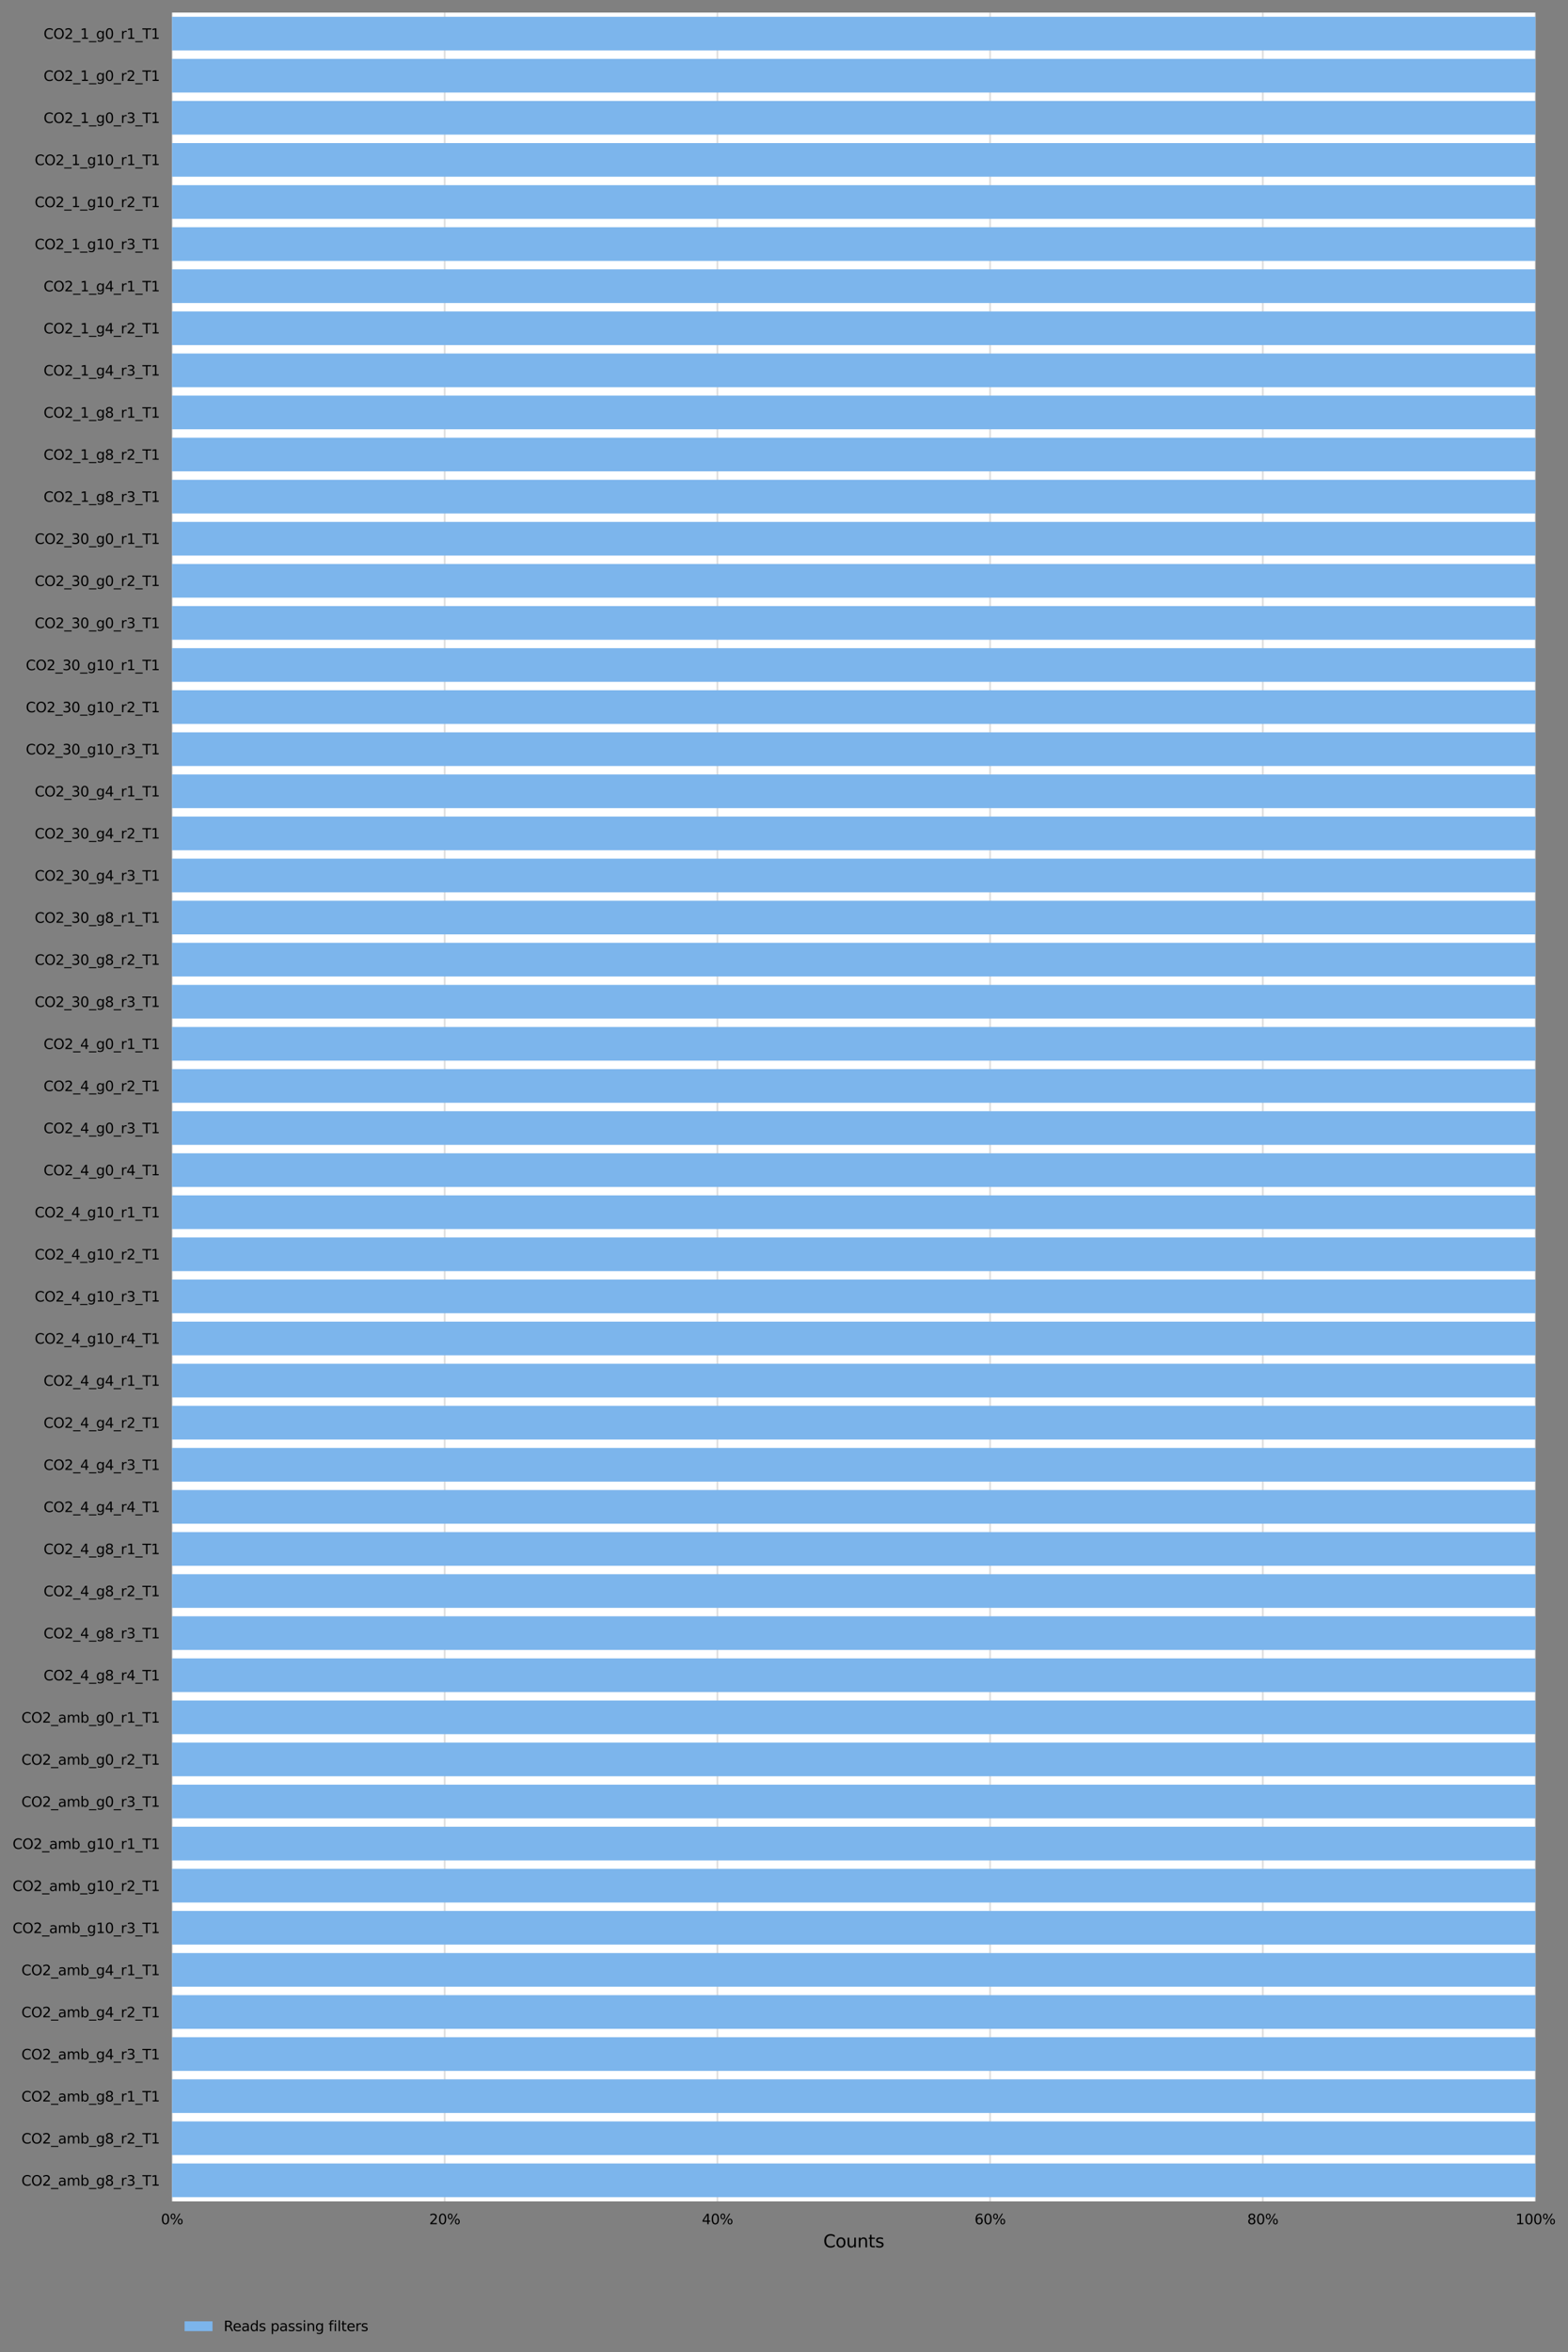 <?xml version="1.0" encoding="utf-8" standalone="no"?>
<!DOCTYPE svg PUBLIC "-//W3C//DTD SVG 1.1//EN"
  "http://www.w3.org/Graphics/SVG/1.1/DTD/svg11.dtd">
<svg xmlns:xlink="http://www.w3.org/1999/xlink" width="898.397pt" height="1346.986pt" viewBox="0 0 898.397 1346.986" xmlns="http://www.w3.org/2000/svg" version="1.1">
 <rect x="0" y="0" width="898.397" height="1346.986" fill="#808080" stroke="none"/>
 <defs>
  <style type="text/css">*{stroke-linejoin: round; stroke-linecap: butt}</style>
 </defs>
 <g id="figure_1">
  <g id="axes_1">
   <g id="patch_1">
    <path d="M 98.561 1260.626 
L 879.761 1260.626 
L 879.761 7.2 
L 98.561 7.2 
z
" style="fill: #ffffff"/>
   </g>
   <g id="matplotlib.axis_1">
    <g id="xtick_1">
     <g id="line2d_1">
      <path d="M 98.561 1260.626 
L 98.561 7.2 
" clip-path="url(#pd07427ae1d)" style="fill: none; stroke: #dedede; stroke-linecap: square"/>
     </g>
     <g id="text_1">
      <!-- 0% -->
      <g transform="translate(92.216 1273.705) scale(0.08 -0.08)">
       <defs>
        <path id="DejaVuSans-30" d="M 2034 4250 
Q 1547 4250 1301 3770 
Q 1056 3291 1056 2328 
Q 1056 1369 1301 889 
Q 1547 409 2034 409 
Q 2525 409 2770 889 
Q 3016 1369 3016 2328 
Q 3016 3291 2770 3770 
Q 2525 4250 2034 4250 
z
M 2034 4750 
Q 2819 4750 3233 4129 
Q 3647 3509 3647 2328 
Q 3647 1150 3233 529 
Q 2819 -91 2034 -91 
Q 1250 -91 836 529 
Q 422 1150 422 2328 
Q 422 3509 836 4129 
Q 1250 4750 2034 4750 
z
" transform="scale(0.016)"/>
        <path id="DejaVuSans-25" d="M 4653 2053 
Q 4381 2053 4226 1822 
Q 4072 1591 4072 1178 
Q 4072 772 4226 539 
Q 4381 306 4653 306 
Q 4919 306 5073 539 
Q 5228 772 5228 1178 
Q 5228 1588 5073 1820 
Q 4919 2053 4653 2053 
z
M 4653 2450 
Q 5147 2450 5437 2106 
Q 5728 1763 5728 1178 
Q 5728 594 5436 251 
Q 5144 -91 4653 -91 
Q 4153 -91 3862 251 
Q 3572 594 3572 1178 
Q 3572 1766 3864 2108 
Q 4156 2450 4653 2450 
z
M 1428 4353 
Q 1159 4353 1004 4120 
Q 850 3888 850 3481 
Q 850 3069 1003 2837 
Q 1156 2606 1428 2606 
Q 1700 2606 1854 2837 
Q 2009 3069 2009 3481 
Q 2009 3884 1853 4118 
Q 1697 4353 1428 4353 
z
M 4250 4750 
L 4750 4750 
L 1831 -91 
L 1331 -91 
L 4250 4750 
z
M 1428 4750 
Q 1922 4750 2215 4408 
Q 2509 4066 2509 3481 
Q 2509 2891 2217 2550 
Q 1925 2209 1428 2209 
Q 931 2209 642 2551 
Q 353 2894 353 3481 
Q 353 4063 643 4406 
Q 934 4750 1428 4750 
z
" transform="scale(0.016)"/>
       </defs>
       <use xlink:href="#DejaVuSans-30"/>
       <use xlink:href="#DejaVuSans-25" x="63.623"/>
      </g>
     </g>
    </g>
    <g id="xtick_2">
     <g id="line2d_2">
      <path d="M 254.801 1260.626 
L 254.801 7.2 
" clip-path="url(#pd07427ae1d)" style="fill: none; stroke: #dedede; stroke-linecap: square"/>
     </g>
     <g id="text_2">
      <!-- 20% -->
      <g transform="translate(245.911 1273.705) scale(0.08 -0.08)">
       <defs>
        <path id="DejaVuSans-32" d="M 1228 531 
L 3431 531 
L 3431 0 
L 469 0 
L 469 531 
Q 828 903 1448 1529 
Q 2069 2156 2228 2338 
Q 2531 2678 2651 2914 
Q 2772 3150 2772 3378 
Q 2772 3750 2511 3984 
Q 2250 4219 1831 4219 
Q 1534 4219 1204 4116 
Q 875 4013 500 3803 
L 500 4441 
Q 881 4594 1212 4672 
Q 1544 4750 1819 4750 
Q 2544 4750 2975 4387 
Q 3406 4025 3406 3419 
Q 3406 3131 3298 2873 
Q 3191 2616 2906 2266 
Q 2828 2175 2409 1742 
Q 1991 1309 1228 531 
z
" transform="scale(0.016)"/>
       </defs>
       <use xlink:href="#DejaVuSans-32"/>
       <use xlink:href="#DejaVuSans-30" x="63.623"/>
       <use xlink:href="#DejaVuSans-25" x="127.246"/>
      </g>
     </g>
    </g>
    <g id="xtick_3">
     <g id="line2d_3">
      <path d="M 411.041 1260.626 
L 411.041 7.2 
" clip-path="url(#pd07427ae1d)" style="fill: none; stroke: #dedede; stroke-linecap: square"/>
     </g>
     <g id="text_3">
      <!-- 40% -->
      <g transform="translate(402.151 1273.705) scale(0.08 -0.08)">
       <defs>
        <path id="DejaVuSans-34" d="M 2419 4116 
L 825 1625 
L 2419 1625 
L 2419 4116 
z
M 2253 4666 
L 3047 4666 
L 3047 1625 
L 3713 1625 
L 3713 1100 
L 3047 1100 
L 3047 0 
L 2419 0 
L 2419 1100 
L 313 1100 
L 313 1709 
L 2253 4666 
z
" transform="scale(0.016)"/>
       </defs>
       <use xlink:href="#DejaVuSans-34"/>
       <use xlink:href="#DejaVuSans-30" x="63.623"/>
       <use xlink:href="#DejaVuSans-25" x="127.246"/>
      </g>
     </g>
    </g>
    <g id="xtick_4">
     <g id="line2d_4">
      <path d="M 567.281 1260.626 
L 567.281 7.2 
" clip-path="url(#pd07427ae1d)" style="fill: none; stroke: #dedede; stroke-linecap: square"/>
     </g>
     <g id="text_4">
      <!-- 60% -->
      <g transform="translate(558.391 1273.705) scale(0.08 -0.08)">
       <defs>
        <path id="DejaVuSans-36" d="M 2113 2584 
Q 1688 2584 1439 2293 
Q 1191 2003 1191 1497 
Q 1191 994 1439 701 
Q 1688 409 2113 409 
Q 2538 409 2786 701 
Q 3034 994 3034 1497 
Q 3034 2003 2786 2293 
Q 2538 2584 2113 2584 
z
M 3366 4563 
L 3366 3988 
Q 3128 4100 2886 4159 
Q 2644 4219 2406 4219 
Q 1781 4219 1451 3797 
Q 1122 3375 1075 2522 
Q 1259 2794 1537 2939 
Q 1816 3084 2150 3084 
Q 2853 3084 3261 2657 
Q 3669 2231 3669 1497 
Q 3669 778 3244 343 
Q 2819 -91 2113 -91 
Q 1303 -91 875 529 
Q 447 1150 447 2328 
Q 447 3434 972 4092 
Q 1497 4750 2381 4750 
Q 2619 4750 2861 4703 
Q 3103 4656 3366 4563 
z
" transform="scale(0.016)"/>
       </defs>
       <use xlink:href="#DejaVuSans-36"/>
       <use xlink:href="#DejaVuSans-30" x="63.623"/>
       <use xlink:href="#DejaVuSans-25" x="127.246"/>
      </g>
     </g>
    </g>
    <g id="xtick_5">
     <g id="line2d_5">
      <path d="M 723.521 1260.626 
L 723.521 7.2 
" clip-path="url(#pd07427ae1d)" style="fill: none; stroke: #dedede; stroke-linecap: square"/>
     </g>
     <g id="text_5">
      <!-- 80% -->
      <g transform="translate(714.631 1273.705) scale(0.08 -0.08)">
       <defs>
        <path id="DejaVuSans-38" d="M 2034 2216 
Q 1584 2216 1326 1975 
Q 1069 1734 1069 1313 
Q 1069 891 1326 650 
Q 1584 409 2034 409 
Q 2484 409 2743 651 
Q 3003 894 3003 1313 
Q 3003 1734 2745 1975 
Q 2488 2216 2034 2216 
z
M 1403 2484 
Q 997 2584 770 2862 
Q 544 3141 544 3541 
Q 544 4100 942 4425 
Q 1341 4750 2034 4750 
Q 2731 4750 3128 4425 
Q 3525 4100 3525 3541 
Q 3525 3141 3298 2862 
Q 3072 2584 2669 2484 
Q 3125 2378 3379 2068 
Q 3634 1759 3634 1313 
Q 3634 634 3220 271 
Q 2806 -91 2034 -91 
Q 1263 -91 848 271 
Q 434 634 434 1313 
Q 434 1759 690 2068 
Q 947 2378 1403 2484 
z
M 1172 3481 
Q 1172 3119 1398 2916 
Q 1625 2713 2034 2713 
Q 2441 2713 2670 2916 
Q 2900 3119 2900 3481 
Q 2900 3844 2670 4047 
Q 2441 4250 2034 4250 
Q 1625 4250 1398 4047 
Q 1172 3844 1172 3481 
z
" transform="scale(0.016)"/>
       </defs>
       <use xlink:href="#DejaVuSans-38"/>
       <use xlink:href="#DejaVuSans-30" x="63.623"/>
       <use xlink:href="#DejaVuSans-25" x="127.246"/>
      </g>
     </g>
    </g>
    <g id="xtick_6">
     <g id="line2d_6">
      <path d="M 879.761 1260.626 
L 879.761 7.2 
" clip-path="url(#pd07427ae1d)" style="fill: none; stroke: #dedede; stroke-linecap: square"/>
     </g>
     <g id="text_6">
      <!-- 100% -->
      <g transform="translate(868.326 1273.705) scale(0.08 -0.08)">
       <defs>
        <path id="DejaVuSans-31" d="M 794 531 
L 1825 531 
L 1825 4091 
L 703 3866 
L 703 4441 
L 1819 4666 
L 2450 4666 
L 2450 531 
L 3481 531 
L 3481 0 
L 794 0 
L 794 531 
z
" transform="scale(0.016)"/>
       </defs>
       <use xlink:href="#DejaVuSans-31"/>
       <use xlink:href="#DejaVuSans-30" x="63.623"/>
       <use xlink:href="#DejaVuSans-30" x="127.246"/>
       <use xlink:href="#DejaVuSans-25" x="190.869"/>
      </g>
     </g>
    </g>
    <g id="text_7">
     <!-- Counts -->
     <g transform="translate(471.708 1286.967) scale(0.1 -0.1)">
      <defs>
       <path id="DejaVuSans-43" d="M 4122 4306 
L 4122 3641 
Q 3803 3938 3442 4084 
Q 3081 4231 2675 4231 
Q 1875 4231 1450 3742 
Q 1025 3253 1025 2328 
Q 1025 1406 1450 917 
Q 1875 428 2675 428 
Q 3081 428 3442 575 
Q 3803 722 4122 1019 
L 4122 359 
Q 3791 134 3420 21 
Q 3050 -91 2638 -91 
Q 1578 -91 968 557 
Q 359 1206 359 2328 
Q 359 3453 968 4101 
Q 1578 4750 2638 4750 
Q 3056 4750 3426 4639 
Q 3797 4528 4122 4306 
z
" transform="scale(0.016)"/>
       <path id="DejaVuSans-6f" d="M 1959 3097 
Q 1497 3097 1228 2736 
Q 959 2375 959 1747 
Q 959 1119 1226 758 
Q 1494 397 1959 397 
Q 2419 397 2687 759 
Q 2956 1122 2956 1747 
Q 2956 2369 2687 2733 
Q 2419 3097 1959 3097 
z
M 1959 3584 
Q 2709 3584 3137 3096 
Q 3566 2609 3566 1747 
Q 3566 888 3137 398 
Q 2709 -91 1959 -91 
Q 1206 -91 779 398 
Q 353 888 353 1747 
Q 353 2609 779 3096 
Q 1206 3584 1959 3584 
z
" transform="scale(0.016)"/>
       <path id="DejaVuSans-75" d="M 544 1381 
L 544 3500 
L 1119 3500 
L 1119 1403 
Q 1119 906 1312 657 
Q 1506 409 1894 409 
Q 2359 409 2629 706 
Q 2900 1003 2900 1516 
L 2900 3500 
L 3475 3500 
L 3475 0 
L 2900 0 
L 2900 538 
Q 2691 219 2414 64 
Q 2138 -91 1772 -91 
Q 1169 -91 856 284 
Q 544 659 544 1381 
z
M 1991 3584 
L 1991 3584 
z
" transform="scale(0.016)"/>
       <path id="DejaVuSans-6e" d="M 3513 2113 
L 3513 0 
L 2938 0 
L 2938 2094 
Q 2938 2591 2744 2837 
Q 2550 3084 2163 3084 
Q 1697 3084 1428 2787 
Q 1159 2491 1159 1978 
L 1159 0 
L 581 0 
L 581 3500 
L 1159 3500 
L 1159 2956 
Q 1366 3272 1645 3428 
Q 1925 3584 2291 3584 
Q 2894 3584 3203 3211 
Q 3513 2838 3513 2113 
z
" transform="scale(0.016)"/>
       <path id="DejaVuSans-74" d="M 1172 4494 
L 1172 3500 
L 2356 3500 
L 2356 3053 
L 1172 3053 
L 1172 1153 
Q 1172 725 1289 603 
Q 1406 481 1766 481 
L 2356 481 
L 2356 0 
L 1766 0 
Q 1100 0 847 248 
Q 594 497 594 1153 
L 594 3053 
L 172 3053 
L 172 3500 
L 594 3500 
L 594 4494 
L 1172 4494 
z
" transform="scale(0.016)"/>
       <path id="DejaVuSans-73" d="M 2834 3397 
L 2834 2853 
Q 2591 2978 2328 3040 
Q 2066 3103 1784 3103 
Q 1356 3103 1142 2972 
Q 928 2841 928 2578 
Q 928 2378 1081 2264 
Q 1234 2150 1697 2047 
L 1894 2003 
Q 2506 1872 2764 1633 
Q 3022 1394 3022 966 
Q 3022 478 2636 193 
Q 2250 -91 1575 -91 
Q 1294 -91 989 -36 
Q 684 19 347 128 
L 347 722 
Q 666 556 975 473 
Q 1284 391 1588 391 
Q 1994 391 2212 530 
Q 2431 669 2431 922 
Q 2431 1156 2273 1281 
Q 2116 1406 1581 1522 
L 1381 1569 
Q 847 1681 609 1914 
Q 372 2147 372 2553 
Q 372 3047 722 3315 
Q 1072 3584 1716 3584 
Q 2034 3584 2315 3537 
Q 2597 3491 2834 3397 
z
" transform="scale(0.016)"/>
      </defs>
      <use xlink:href="#DejaVuSans-43"/>
      <use xlink:href="#DejaVuSans-6f" x="69.824"/>
      <use xlink:href="#DejaVuSans-75" x="131.006"/>
      <use xlink:href="#DejaVuSans-6e" x="194.385"/>
      <use xlink:href="#DejaVuSans-74" x="257.764"/>
      <use xlink:href="#DejaVuSans-73" x="296.973"/>
     </g>
    </g>
   </g>
   <g id="matplotlib.axis_2">
    <g id="ytick_1">
     <g id="text_8">
      <!-- CO2_1_g0_r1_T1 -->
      <g transform="translate(24.974 22.221) scale(0.08 -0.08)">
       <defs>
        <path id="DejaVuSans-4f" d="M 2522 4238 
Q 1834 4238 1429 3725 
Q 1025 3213 1025 2328 
Q 1025 1447 1429 934 
Q 1834 422 2522 422 
Q 3209 422 3611 934 
Q 4013 1447 4013 2328 
Q 4013 3213 3611 3725 
Q 3209 4238 2522 4238 
z
M 2522 4750 
Q 3503 4750 4090 4092 
Q 4678 3434 4678 2328 
Q 4678 1225 4090 567 
Q 3503 -91 2522 -91 
Q 1538 -91 948 565 
Q 359 1222 359 2328 
Q 359 3434 948 4092 
Q 1538 4750 2522 4750 
z
" transform="scale(0.016)"/>
        <path id="DejaVuSans-5f" d="M 3263 -1063 
L 3263 -1509 
L -63 -1509 
L -63 -1063 
L 3263 -1063 
z
" transform="scale(0.016)"/>
        <path id="DejaVuSans-67" d="M 2906 1791 
Q 2906 2416 2648 2759 
Q 2391 3103 1925 3103 
Q 1463 3103 1205 2759 
Q 947 2416 947 1791 
Q 947 1169 1205 825 
Q 1463 481 1925 481 
Q 2391 481 2648 825 
Q 2906 1169 2906 1791 
z
M 3481 434 
Q 3481 -459 3084 -895 
Q 2688 -1331 1869 -1331 
Q 1566 -1331 1297 -1286 
Q 1028 -1241 775 -1147 
L 775 -588 
Q 1028 -725 1275 -790 
Q 1522 -856 1778 -856 
Q 2344 -856 2625 -561 
Q 2906 -266 2906 331 
L 2906 616 
Q 2728 306 2450 153 
Q 2172 0 1784 0 
Q 1141 0 747 490 
Q 353 981 353 1791 
Q 353 2603 747 3093 
Q 1141 3584 1784 3584 
Q 2172 3584 2450 3431 
Q 2728 3278 2906 2969 
L 2906 3500 
L 3481 3500 
L 3481 434 
z
" transform="scale(0.016)"/>
        <path id="DejaVuSans-72" d="M 2631 2963 
Q 2534 3019 2420 3045 
Q 2306 3072 2169 3072 
Q 1681 3072 1420 2755 
Q 1159 2438 1159 1844 
L 1159 0 
L 581 0 
L 581 3500 
L 1159 3500 
L 1159 2956 
Q 1341 3275 1631 3429 
Q 1922 3584 2338 3584 
Q 2397 3584 2469 3576 
Q 2541 3569 2628 3553 
L 2631 2963 
z
" transform="scale(0.016)"/>
        <path id="DejaVuSans-54" d="M -19 4666 
L 3928 4666 
L 3928 4134 
L 2272 4134 
L 2272 0 
L 1638 0 
L 1638 4134 
L -19 4134 
L -19 4666 
z
" transform="scale(0.016)"/>
       </defs>
       <use xlink:href="#DejaVuSans-43"/>
       <use xlink:href="#DejaVuSans-4f" x="69.824"/>
       <use xlink:href="#DejaVuSans-32" x="148.535"/>
       <use xlink:href="#DejaVuSans-5f" x="212.158"/>
       <use xlink:href="#DejaVuSans-31" x="262.158"/>
       <use xlink:href="#DejaVuSans-5f" x="325.781"/>
       <use xlink:href="#DejaVuSans-67" x="375.781"/>
       <use xlink:href="#DejaVuSans-30" x="439.258"/>
       <use xlink:href="#DejaVuSans-5f" x="502.881"/>
       <use xlink:href="#DejaVuSans-72" x="552.881"/>
       <use xlink:href="#DejaVuSans-31" x="593.994"/>
       <use xlink:href="#DejaVuSans-5f" x="657.617"/>
       <use xlink:href="#DejaVuSans-54" x="707.617"/>
       <use xlink:href="#DejaVuSans-31" x="768.701"/>
      </g>
     </g>
    </g>
    <g id="ytick_2">
     <g id="text_9">
      <!-- CO2_1_g0_r2_T1 -->
      <g transform="translate(24.974 46.325) scale(0.08 -0.08)">
       <use xlink:href="#DejaVuSans-43"/>
       <use xlink:href="#DejaVuSans-4f" x="69.824"/>
       <use xlink:href="#DejaVuSans-32" x="148.535"/>
       <use xlink:href="#DejaVuSans-5f" x="212.158"/>
       <use xlink:href="#DejaVuSans-31" x="262.158"/>
       <use xlink:href="#DejaVuSans-5f" x="325.781"/>
       <use xlink:href="#DejaVuSans-67" x="375.781"/>
       <use xlink:href="#DejaVuSans-30" x="439.258"/>
       <use xlink:href="#DejaVuSans-5f" x="502.881"/>
       <use xlink:href="#DejaVuSans-72" x="552.881"/>
       <use xlink:href="#DejaVuSans-32" x="593.994"/>
       <use xlink:href="#DejaVuSans-5f" x="657.617"/>
       <use xlink:href="#DejaVuSans-54" x="707.617"/>
       <use xlink:href="#DejaVuSans-31" x="768.701"/>
      </g>
     </g>
    </g>
    <g id="ytick_3">
     <g id="text_10">
      <!-- CO2_1_g0_r3_T1 -->
      <g transform="translate(24.974 70.43) scale(0.08 -0.08)">
       <defs>
        <path id="DejaVuSans-33" d="M 2597 2516 
Q 3050 2419 3304 2112 
Q 3559 1806 3559 1356 
Q 3559 666 3084 287 
Q 2609 -91 1734 -91 
Q 1441 -91 1130 -33 
Q 819 25 488 141 
L 488 750 
Q 750 597 1062 519 
Q 1375 441 1716 441 
Q 2309 441 2620 675 
Q 2931 909 2931 1356 
Q 2931 1769 2642 2001 
Q 2353 2234 1838 2234 
L 1294 2234 
L 1294 2753 
L 1863 2753 
Q 2328 2753 2575 2939 
Q 2822 3125 2822 3475 
Q 2822 3834 2567 4026 
Q 2313 4219 1838 4219 
Q 1578 4219 1281 4162 
Q 984 4106 628 3988 
L 628 4550 
Q 988 4650 1302 4700 
Q 1616 4750 1894 4750 
Q 2613 4750 3031 4423 
Q 3450 4097 3450 3541 
Q 3450 3153 3228 2886 
Q 3006 2619 2597 2516 
z
" transform="scale(0.016)"/>
       </defs>
       <use xlink:href="#DejaVuSans-43"/>
       <use xlink:href="#DejaVuSans-4f" x="69.824"/>
       <use xlink:href="#DejaVuSans-32" x="148.535"/>
       <use xlink:href="#DejaVuSans-5f" x="212.158"/>
       <use xlink:href="#DejaVuSans-31" x="262.158"/>
       <use xlink:href="#DejaVuSans-5f" x="325.781"/>
       <use xlink:href="#DejaVuSans-67" x="375.781"/>
       <use xlink:href="#DejaVuSans-30" x="439.258"/>
       <use xlink:href="#DejaVuSans-5f" x="502.881"/>
       <use xlink:href="#DejaVuSans-72" x="552.881"/>
       <use xlink:href="#DejaVuSans-33" x="593.994"/>
       <use xlink:href="#DejaVuSans-5f" x="657.617"/>
       <use xlink:href="#DejaVuSans-54" x="707.617"/>
       <use xlink:href="#DejaVuSans-31" x="768.701"/>
      </g>
     </g>
    </g>
    <g id="ytick_4">
     <g id="text_11">
      <!-- CO2_1_g10_r1_T1 -->
      <g transform="translate(19.884 94.534) scale(0.08 -0.08)">
       <use xlink:href="#DejaVuSans-43"/>
       <use xlink:href="#DejaVuSans-4f" x="69.824"/>
       <use xlink:href="#DejaVuSans-32" x="148.535"/>
       <use xlink:href="#DejaVuSans-5f" x="212.158"/>
       <use xlink:href="#DejaVuSans-31" x="262.158"/>
       <use xlink:href="#DejaVuSans-5f" x="325.781"/>
       <use xlink:href="#DejaVuSans-67" x="375.781"/>
       <use xlink:href="#DejaVuSans-31" x="439.258"/>
       <use xlink:href="#DejaVuSans-30" x="502.881"/>
       <use xlink:href="#DejaVuSans-5f" x="566.504"/>
       <use xlink:href="#DejaVuSans-72" x="616.504"/>
       <use xlink:href="#DejaVuSans-31" x="657.617"/>
       <use xlink:href="#DejaVuSans-5f" x="721.24"/>
       <use xlink:href="#DejaVuSans-54" x="771.24"/>
       <use xlink:href="#DejaVuSans-31" x="832.324"/>
      </g>
     </g>
    </g>
    <g id="ytick_5">
     <g id="text_12">
      <!-- CO2_1_g10_r2_T1 -->
      <g transform="translate(19.884 118.638) scale(0.08 -0.08)">
       <use xlink:href="#DejaVuSans-43"/>
       <use xlink:href="#DejaVuSans-4f" x="69.824"/>
       <use xlink:href="#DejaVuSans-32" x="148.535"/>
       <use xlink:href="#DejaVuSans-5f" x="212.158"/>
       <use xlink:href="#DejaVuSans-31" x="262.158"/>
       <use xlink:href="#DejaVuSans-5f" x="325.781"/>
       <use xlink:href="#DejaVuSans-67" x="375.781"/>
       <use xlink:href="#DejaVuSans-31" x="439.258"/>
       <use xlink:href="#DejaVuSans-30" x="502.881"/>
       <use xlink:href="#DejaVuSans-5f" x="566.504"/>
       <use xlink:href="#DejaVuSans-72" x="616.504"/>
       <use xlink:href="#DejaVuSans-32" x="657.617"/>
       <use xlink:href="#DejaVuSans-5f" x="721.24"/>
       <use xlink:href="#DejaVuSans-54" x="771.24"/>
       <use xlink:href="#DejaVuSans-31" x="832.324"/>
      </g>
     </g>
    </g>
    <g id="ytick_6">
     <g id="text_13">
      <!-- CO2_1_g10_r3_T1 -->
      <g transform="translate(19.884 142.743) scale(0.08 -0.08)">
       <use xlink:href="#DejaVuSans-43"/>
       <use xlink:href="#DejaVuSans-4f" x="69.824"/>
       <use xlink:href="#DejaVuSans-32" x="148.535"/>
       <use xlink:href="#DejaVuSans-5f" x="212.158"/>
       <use xlink:href="#DejaVuSans-31" x="262.158"/>
       <use xlink:href="#DejaVuSans-5f" x="325.781"/>
       <use xlink:href="#DejaVuSans-67" x="375.781"/>
       <use xlink:href="#DejaVuSans-31" x="439.258"/>
       <use xlink:href="#DejaVuSans-30" x="502.881"/>
       <use xlink:href="#DejaVuSans-5f" x="566.504"/>
       <use xlink:href="#DejaVuSans-72" x="616.504"/>
       <use xlink:href="#DejaVuSans-33" x="657.617"/>
       <use xlink:href="#DejaVuSans-5f" x="721.24"/>
       <use xlink:href="#DejaVuSans-54" x="771.24"/>
       <use xlink:href="#DejaVuSans-31" x="832.324"/>
      </g>
     </g>
    </g>
    <g id="ytick_7">
     <g id="text_14">
      <!-- CO2_1_g4_r1_T1 -->
      <g transform="translate(24.974 166.847) scale(0.08 -0.08)">
       <use xlink:href="#DejaVuSans-43"/>
       <use xlink:href="#DejaVuSans-4f" x="69.824"/>
       <use xlink:href="#DejaVuSans-32" x="148.535"/>
       <use xlink:href="#DejaVuSans-5f" x="212.158"/>
       <use xlink:href="#DejaVuSans-31" x="262.158"/>
       <use xlink:href="#DejaVuSans-5f" x="325.781"/>
       <use xlink:href="#DejaVuSans-67" x="375.781"/>
       <use xlink:href="#DejaVuSans-34" x="439.258"/>
       <use xlink:href="#DejaVuSans-5f" x="502.881"/>
       <use xlink:href="#DejaVuSans-72" x="552.881"/>
       <use xlink:href="#DejaVuSans-31" x="593.994"/>
       <use xlink:href="#DejaVuSans-5f" x="657.617"/>
       <use xlink:href="#DejaVuSans-54" x="707.617"/>
       <use xlink:href="#DejaVuSans-31" x="768.701"/>
      </g>
     </g>
    </g>
    <g id="ytick_8">
     <g id="text_15">
      <!-- CO2_1_g4_r2_T1 -->
      <g transform="translate(24.974 190.951) scale(0.08 -0.08)">
       <use xlink:href="#DejaVuSans-43"/>
       <use xlink:href="#DejaVuSans-4f" x="69.824"/>
       <use xlink:href="#DejaVuSans-32" x="148.535"/>
       <use xlink:href="#DejaVuSans-5f" x="212.158"/>
       <use xlink:href="#DejaVuSans-31" x="262.158"/>
       <use xlink:href="#DejaVuSans-5f" x="325.781"/>
       <use xlink:href="#DejaVuSans-67" x="375.781"/>
       <use xlink:href="#DejaVuSans-34" x="439.258"/>
       <use xlink:href="#DejaVuSans-5f" x="502.881"/>
       <use xlink:href="#DejaVuSans-72" x="552.881"/>
       <use xlink:href="#DejaVuSans-32" x="593.994"/>
       <use xlink:href="#DejaVuSans-5f" x="657.617"/>
       <use xlink:href="#DejaVuSans-54" x="707.617"/>
       <use xlink:href="#DejaVuSans-31" x="768.701"/>
      </g>
     </g>
    </g>
    <g id="ytick_9">
     <g id="text_16">
      <!-- CO2_1_g4_r3_T1 -->
      <g transform="translate(24.974 215.056) scale(0.08 -0.08)">
       <use xlink:href="#DejaVuSans-43"/>
       <use xlink:href="#DejaVuSans-4f" x="69.824"/>
       <use xlink:href="#DejaVuSans-32" x="148.535"/>
       <use xlink:href="#DejaVuSans-5f" x="212.158"/>
       <use xlink:href="#DejaVuSans-31" x="262.158"/>
       <use xlink:href="#DejaVuSans-5f" x="325.781"/>
       <use xlink:href="#DejaVuSans-67" x="375.781"/>
       <use xlink:href="#DejaVuSans-34" x="439.258"/>
       <use xlink:href="#DejaVuSans-5f" x="502.881"/>
       <use xlink:href="#DejaVuSans-72" x="552.881"/>
       <use xlink:href="#DejaVuSans-33" x="593.994"/>
       <use xlink:href="#DejaVuSans-5f" x="657.617"/>
       <use xlink:href="#DejaVuSans-54" x="707.617"/>
       <use xlink:href="#DejaVuSans-31" x="768.701"/>
      </g>
     </g>
    </g>
    <g id="ytick_10">
     <g id="text_17">
      <!-- CO2_1_g8_r1_T1 -->
      <g transform="translate(24.974 239.16) scale(0.08 -0.08)">
       <use xlink:href="#DejaVuSans-43"/>
       <use xlink:href="#DejaVuSans-4f" x="69.824"/>
       <use xlink:href="#DejaVuSans-32" x="148.535"/>
       <use xlink:href="#DejaVuSans-5f" x="212.158"/>
       <use xlink:href="#DejaVuSans-31" x="262.158"/>
       <use xlink:href="#DejaVuSans-5f" x="325.781"/>
       <use xlink:href="#DejaVuSans-67" x="375.781"/>
       <use xlink:href="#DejaVuSans-38" x="439.258"/>
       <use xlink:href="#DejaVuSans-5f" x="502.881"/>
       <use xlink:href="#DejaVuSans-72" x="552.881"/>
       <use xlink:href="#DejaVuSans-31" x="593.994"/>
       <use xlink:href="#DejaVuSans-5f" x="657.617"/>
       <use xlink:href="#DejaVuSans-54" x="707.617"/>
       <use xlink:href="#DejaVuSans-31" x="768.701"/>
      </g>
     </g>
    </g>
    <g id="ytick_11">
     <g id="text_18">
      <!-- CO2_1_g8_r2_T1 -->
      <g transform="translate(24.974 263.264) scale(0.08 -0.08)">
       <use xlink:href="#DejaVuSans-43"/>
       <use xlink:href="#DejaVuSans-4f" x="69.824"/>
       <use xlink:href="#DejaVuSans-32" x="148.535"/>
       <use xlink:href="#DejaVuSans-5f" x="212.158"/>
       <use xlink:href="#DejaVuSans-31" x="262.158"/>
       <use xlink:href="#DejaVuSans-5f" x="325.781"/>
       <use xlink:href="#DejaVuSans-67" x="375.781"/>
       <use xlink:href="#DejaVuSans-38" x="439.258"/>
       <use xlink:href="#DejaVuSans-5f" x="502.881"/>
       <use xlink:href="#DejaVuSans-72" x="552.881"/>
       <use xlink:href="#DejaVuSans-32" x="593.994"/>
       <use xlink:href="#DejaVuSans-5f" x="657.617"/>
       <use xlink:href="#DejaVuSans-54" x="707.617"/>
       <use xlink:href="#DejaVuSans-31" x="768.701"/>
      </g>
     </g>
    </g>
    <g id="ytick_12">
     <g id="text_19">
      <!-- CO2_1_g8_r3_T1 -->
      <g transform="translate(24.974 287.369) scale(0.08 -0.08)">
       <use xlink:href="#DejaVuSans-43"/>
       <use xlink:href="#DejaVuSans-4f" x="69.824"/>
       <use xlink:href="#DejaVuSans-32" x="148.535"/>
       <use xlink:href="#DejaVuSans-5f" x="212.158"/>
       <use xlink:href="#DejaVuSans-31" x="262.158"/>
       <use xlink:href="#DejaVuSans-5f" x="325.781"/>
       <use xlink:href="#DejaVuSans-67" x="375.781"/>
       <use xlink:href="#DejaVuSans-38" x="439.258"/>
       <use xlink:href="#DejaVuSans-5f" x="502.881"/>
       <use xlink:href="#DejaVuSans-72" x="552.881"/>
       <use xlink:href="#DejaVuSans-33" x="593.994"/>
       <use xlink:href="#DejaVuSans-5f" x="657.617"/>
       <use xlink:href="#DejaVuSans-54" x="707.617"/>
       <use xlink:href="#DejaVuSans-31" x="768.701"/>
      </g>
     </g>
    </g>
    <g id="ytick_13">
     <g id="text_20">
      <!-- CO2_30_g0_r1_T1 -->
      <g transform="translate(19.884 311.473) scale(0.08 -0.08)">
       <use xlink:href="#DejaVuSans-43"/>
       <use xlink:href="#DejaVuSans-4f" x="69.824"/>
       <use xlink:href="#DejaVuSans-32" x="148.535"/>
       <use xlink:href="#DejaVuSans-5f" x="212.158"/>
       <use xlink:href="#DejaVuSans-33" x="262.158"/>
       <use xlink:href="#DejaVuSans-30" x="325.781"/>
       <use xlink:href="#DejaVuSans-5f" x="389.404"/>
       <use xlink:href="#DejaVuSans-67" x="439.404"/>
       <use xlink:href="#DejaVuSans-30" x="502.881"/>
       <use xlink:href="#DejaVuSans-5f" x="566.504"/>
       <use xlink:href="#DejaVuSans-72" x="616.504"/>
       <use xlink:href="#DejaVuSans-31" x="657.617"/>
       <use xlink:href="#DejaVuSans-5f" x="721.24"/>
       <use xlink:href="#DejaVuSans-54" x="771.24"/>
       <use xlink:href="#DejaVuSans-31" x="832.324"/>
      </g>
     </g>
    </g>
    <g id="ytick_14">
     <g id="text_21">
      <!-- CO2_30_g0_r2_T1 -->
      <g transform="translate(19.884 335.577) scale(0.08 -0.08)">
       <use xlink:href="#DejaVuSans-43"/>
       <use xlink:href="#DejaVuSans-4f" x="69.824"/>
       <use xlink:href="#DejaVuSans-32" x="148.535"/>
       <use xlink:href="#DejaVuSans-5f" x="212.158"/>
       <use xlink:href="#DejaVuSans-33" x="262.158"/>
       <use xlink:href="#DejaVuSans-30" x="325.781"/>
       <use xlink:href="#DejaVuSans-5f" x="389.404"/>
       <use xlink:href="#DejaVuSans-67" x="439.404"/>
       <use xlink:href="#DejaVuSans-30" x="502.881"/>
       <use xlink:href="#DejaVuSans-5f" x="566.504"/>
       <use xlink:href="#DejaVuSans-72" x="616.504"/>
       <use xlink:href="#DejaVuSans-32" x="657.617"/>
       <use xlink:href="#DejaVuSans-5f" x="721.24"/>
       <use xlink:href="#DejaVuSans-54" x="771.24"/>
       <use xlink:href="#DejaVuSans-31" x="832.324"/>
      </g>
     </g>
    </g>
    <g id="ytick_15">
     <g id="text_22">
      <!-- CO2_30_g0_r3_T1 -->
      <g transform="translate(19.884 359.682) scale(0.08 -0.08)">
       <use xlink:href="#DejaVuSans-43"/>
       <use xlink:href="#DejaVuSans-4f" x="69.824"/>
       <use xlink:href="#DejaVuSans-32" x="148.535"/>
       <use xlink:href="#DejaVuSans-5f" x="212.158"/>
       <use xlink:href="#DejaVuSans-33" x="262.158"/>
       <use xlink:href="#DejaVuSans-30" x="325.781"/>
       <use xlink:href="#DejaVuSans-5f" x="389.404"/>
       <use xlink:href="#DejaVuSans-67" x="439.404"/>
       <use xlink:href="#DejaVuSans-30" x="502.881"/>
       <use xlink:href="#DejaVuSans-5f" x="566.504"/>
       <use xlink:href="#DejaVuSans-72" x="616.504"/>
       <use xlink:href="#DejaVuSans-33" x="657.617"/>
       <use xlink:href="#DejaVuSans-5f" x="721.24"/>
       <use xlink:href="#DejaVuSans-54" x="771.24"/>
       <use xlink:href="#DejaVuSans-31" x="832.324"/>
      </g>
     </g>
    </g>
    <g id="ytick_16">
     <g id="text_23">
      <!-- CO2_30_g10_r1_T1 -->
      <g transform="translate(14.794 383.786) scale(0.08 -0.08)">
       <use xlink:href="#DejaVuSans-43"/>
       <use xlink:href="#DejaVuSans-4f" x="69.824"/>
       <use xlink:href="#DejaVuSans-32" x="148.535"/>
       <use xlink:href="#DejaVuSans-5f" x="212.158"/>
       <use xlink:href="#DejaVuSans-33" x="262.158"/>
       <use xlink:href="#DejaVuSans-30" x="325.781"/>
       <use xlink:href="#DejaVuSans-5f" x="389.404"/>
       <use xlink:href="#DejaVuSans-67" x="439.404"/>
       <use xlink:href="#DejaVuSans-31" x="502.881"/>
       <use xlink:href="#DejaVuSans-30" x="566.504"/>
       <use xlink:href="#DejaVuSans-5f" x="630.127"/>
       <use xlink:href="#DejaVuSans-72" x="680.127"/>
       <use xlink:href="#DejaVuSans-31" x="721.24"/>
       <use xlink:href="#DejaVuSans-5f" x="784.863"/>
       <use xlink:href="#DejaVuSans-54" x="834.863"/>
       <use xlink:href="#DejaVuSans-31" x="895.947"/>
      </g>
     </g>
    </g>
    <g id="ytick_17">
     <g id="text_24">
      <!-- CO2_30_g10_r2_T1 -->
      <g transform="translate(14.794 407.89) scale(0.08 -0.08)">
       <use xlink:href="#DejaVuSans-43"/>
       <use xlink:href="#DejaVuSans-4f" x="69.824"/>
       <use xlink:href="#DejaVuSans-32" x="148.535"/>
       <use xlink:href="#DejaVuSans-5f" x="212.158"/>
       <use xlink:href="#DejaVuSans-33" x="262.158"/>
       <use xlink:href="#DejaVuSans-30" x="325.781"/>
       <use xlink:href="#DejaVuSans-5f" x="389.404"/>
       <use xlink:href="#DejaVuSans-67" x="439.404"/>
       <use xlink:href="#DejaVuSans-31" x="502.881"/>
       <use xlink:href="#DejaVuSans-30" x="566.504"/>
       <use xlink:href="#DejaVuSans-5f" x="630.127"/>
       <use xlink:href="#DejaVuSans-72" x="680.127"/>
       <use xlink:href="#DejaVuSans-32" x="721.24"/>
       <use xlink:href="#DejaVuSans-5f" x="784.863"/>
       <use xlink:href="#DejaVuSans-54" x="834.863"/>
       <use xlink:href="#DejaVuSans-31" x="895.947"/>
      </g>
     </g>
    </g>
    <g id="ytick_18">
     <g id="text_25">
      <!-- CO2_30_g10_r3_T1 -->
      <g transform="translate(14.794 431.995) scale(0.08 -0.08)">
       <use xlink:href="#DejaVuSans-43"/>
       <use xlink:href="#DejaVuSans-4f" x="69.824"/>
       <use xlink:href="#DejaVuSans-32" x="148.535"/>
       <use xlink:href="#DejaVuSans-5f" x="212.158"/>
       <use xlink:href="#DejaVuSans-33" x="262.158"/>
       <use xlink:href="#DejaVuSans-30" x="325.781"/>
       <use xlink:href="#DejaVuSans-5f" x="389.404"/>
       <use xlink:href="#DejaVuSans-67" x="439.404"/>
       <use xlink:href="#DejaVuSans-31" x="502.881"/>
       <use xlink:href="#DejaVuSans-30" x="566.504"/>
       <use xlink:href="#DejaVuSans-5f" x="630.127"/>
       <use xlink:href="#DejaVuSans-72" x="680.127"/>
       <use xlink:href="#DejaVuSans-33" x="721.24"/>
       <use xlink:href="#DejaVuSans-5f" x="784.863"/>
       <use xlink:href="#DejaVuSans-54" x="834.863"/>
       <use xlink:href="#DejaVuSans-31" x="895.947"/>
      </g>
     </g>
    </g>
    <g id="ytick_19">
     <g id="text_26">
      <!-- CO2_30_g4_r1_T1 -->
      <g transform="translate(19.884 456.099) scale(0.08 -0.08)">
       <use xlink:href="#DejaVuSans-43"/>
       <use xlink:href="#DejaVuSans-4f" x="69.824"/>
       <use xlink:href="#DejaVuSans-32" x="148.535"/>
       <use xlink:href="#DejaVuSans-5f" x="212.158"/>
       <use xlink:href="#DejaVuSans-33" x="262.158"/>
       <use xlink:href="#DejaVuSans-30" x="325.781"/>
       <use xlink:href="#DejaVuSans-5f" x="389.404"/>
       <use xlink:href="#DejaVuSans-67" x="439.404"/>
       <use xlink:href="#DejaVuSans-34" x="502.881"/>
       <use xlink:href="#DejaVuSans-5f" x="566.504"/>
       <use xlink:href="#DejaVuSans-72" x="616.504"/>
       <use xlink:href="#DejaVuSans-31" x="657.617"/>
       <use xlink:href="#DejaVuSans-5f" x="721.24"/>
       <use xlink:href="#DejaVuSans-54" x="771.24"/>
       <use xlink:href="#DejaVuSans-31" x="832.324"/>
      </g>
     </g>
    </g>
    <g id="ytick_20">
     <g id="text_27">
      <!-- CO2_30_g4_r2_T1 -->
      <g transform="translate(19.884 480.204) scale(0.08 -0.08)">
       <use xlink:href="#DejaVuSans-43"/>
       <use xlink:href="#DejaVuSans-4f" x="69.824"/>
       <use xlink:href="#DejaVuSans-32" x="148.535"/>
       <use xlink:href="#DejaVuSans-5f" x="212.158"/>
       <use xlink:href="#DejaVuSans-33" x="262.158"/>
       <use xlink:href="#DejaVuSans-30" x="325.781"/>
       <use xlink:href="#DejaVuSans-5f" x="389.404"/>
       <use xlink:href="#DejaVuSans-67" x="439.404"/>
       <use xlink:href="#DejaVuSans-34" x="502.881"/>
       <use xlink:href="#DejaVuSans-5f" x="566.504"/>
       <use xlink:href="#DejaVuSans-72" x="616.504"/>
       <use xlink:href="#DejaVuSans-32" x="657.617"/>
       <use xlink:href="#DejaVuSans-5f" x="721.24"/>
       <use xlink:href="#DejaVuSans-54" x="771.24"/>
       <use xlink:href="#DejaVuSans-31" x="832.324"/>
      </g>
     </g>
    </g>
    <g id="ytick_21">
     <g id="text_28">
      <!-- CO2_30_g4_r3_T1 -->
      <g transform="translate(19.884 504.308) scale(0.08 -0.08)">
       <use xlink:href="#DejaVuSans-43"/>
       <use xlink:href="#DejaVuSans-4f" x="69.824"/>
       <use xlink:href="#DejaVuSans-32" x="148.535"/>
       <use xlink:href="#DejaVuSans-5f" x="212.158"/>
       <use xlink:href="#DejaVuSans-33" x="262.158"/>
       <use xlink:href="#DejaVuSans-30" x="325.781"/>
       <use xlink:href="#DejaVuSans-5f" x="389.404"/>
       <use xlink:href="#DejaVuSans-67" x="439.404"/>
       <use xlink:href="#DejaVuSans-34" x="502.881"/>
       <use xlink:href="#DejaVuSans-5f" x="566.504"/>
       <use xlink:href="#DejaVuSans-72" x="616.504"/>
       <use xlink:href="#DejaVuSans-33" x="657.617"/>
       <use xlink:href="#DejaVuSans-5f" x="721.24"/>
       <use xlink:href="#DejaVuSans-54" x="771.24"/>
       <use xlink:href="#DejaVuSans-31" x="832.324"/>
      </g>
     </g>
    </g>
    <g id="ytick_22">
     <g id="text_29">
      <!-- CO2_30_g8_r1_T1 -->
      <g transform="translate(19.884 528.412) scale(0.08 -0.08)">
       <use xlink:href="#DejaVuSans-43"/>
       <use xlink:href="#DejaVuSans-4f" x="69.824"/>
       <use xlink:href="#DejaVuSans-32" x="148.535"/>
       <use xlink:href="#DejaVuSans-5f" x="212.158"/>
       <use xlink:href="#DejaVuSans-33" x="262.158"/>
       <use xlink:href="#DejaVuSans-30" x="325.781"/>
       <use xlink:href="#DejaVuSans-5f" x="389.404"/>
       <use xlink:href="#DejaVuSans-67" x="439.404"/>
       <use xlink:href="#DejaVuSans-38" x="502.881"/>
       <use xlink:href="#DejaVuSans-5f" x="566.504"/>
       <use xlink:href="#DejaVuSans-72" x="616.504"/>
       <use xlink:href="#DejaVuSans-31" x="657.617"/>
       <use xlink:href="#DejaVuSans-5f" x="721.24"/>
       <use xlink:href="#DejaVuSans-54" x="771.24"/>
       <use xlink:href="#DejaVuSans-31" x="832.324"/>
      </g>
     </g>
    </g>
    <g id="ytick_23">
     <g id="text_30">
      <!-- CO2_30_g8_r2_T1 -->
      <g transform="translate(19.884 552.517) scale(0.08 -0.08)">
       <use xlink:href="#DejaVuSans-43"/>
       <use xlink:href="#DejaVuSans-4f" x="69.824"/>
       <use xlink:href="#DejaVuSans-32" x="148.535"/>
       <use xlink:href="#DejaVuSans-5f" x="212.158"/>
       <use xlink:href="#DejaVuSans-33" x="262.158"/>
       <use xlink:href="#DejaVuSans-30" x="325.781"/>
       <use xlink:href="#DejaVuSans-5f" x="389.404"/>
       <use xlink:href="#DejaVuSans-67" x="439.404"/>
       <use xlink:href="#DejaVuSans-38" x="502.881"/>
       <use xlink:href="#DejaVuSans-5f" x="566.504"/>
       <use xlink:href="#DejaVuSans-72" x="616.504"/>
       <use xlink:href="#DejaVuSans-32" x="657.617"/>
       <use xlink:href="#DejaVuSans-5f" x="721.24"/>
       <use xlink:href="#DejaVuSans-54" x="771.24"/>
       <use xlink:href="#DejaVuSans-31" x="832.324"/>
      </g>
     </g>
    </g>
    <g id="ytick_24">
     <g id="text_31">
      <!-- CO2_30_g8_r3_T1 -->
      <g transform="translate(19.884 576.621) scale(0.08 -0.08)">
       <use xlink:href="#DejaVuSans-43"/>
       <use xlink:href="#DejaVuSans-4f" x="69.824"/>
       <use xlink:href="#DejaVuSans-32" x="148.535"/>
       <use xlink:href="#DejaVuSans-5f" x="212.158"/>
       <use xlink:href="#DejaVuSans-33" x="262.158"/>
       <use xlink:href="#DejaVuSans-30" x="325.781"/>
       <use xlink:href="#DejaVuSans-5f" x="389.404"/>
       <use xlink:href="#DejaVuSans-67" x="439.404"/>
       <use xlink:href="#DejaVuSans-38" x="502.881"/>
       <use xlink:href="#DejaVuSans-5f" x="566.504"/>
       <use xlink:href="#DejaVuSans-72" x="616.504"/>
       <use xlink:href="#DejaVuSans-33" x="657.617"/>
       <use xlink:href="#DejaVuSans-5f" x="721.24"/>
       <use xlink:href="#DejaVuSans-54" x="771.24"/>
       <use xlink:href="#DejaVuSans-31" x="832.324"/>
      </g>
     </g>
    </g>
    <g id="ytick_25">
     <g id="text_32">
      <!-- CO2_4_g0_r1_T1 -->
      <g transform="translate(24.974 600.725) scale(0.08 -0.08)">
       <use xlink:href="#DejaVuSans-43"/>
       <use xlink:href="#DejaVuSans-4f" x="69.824"/>
       <use xlink:href="#DejaVuSans-32" x="148.535"/>
       <use xlink:href="#DejaVuSans-5f" x="212.158"/>
       <use xlink:href="#DejaVuSans-34" x="262.158"/>
       <use xlink:href="#DejaVuSans-5f" x="325.781"/>
       <use xlink:href="#DejaVuSans-67" x="375.781"/>
       <use xlink:href="#DejaVuSans-30" x="439.258"/>
       <use xlink:href="#DejaVuSans-5f" x="502.881"/>
       <use xlink:href="#DejaVuSans-72" x="552.881"/>
       <use xlink:href="#DejaVuSans-31" x="593.994"/>
       <use xlink:href="#DejaVuSans-5f" x="657.617"/>
       <use xlink:href="#DejaVuSans-54" x="707.617"/>
       <use xlink:href="#DejaVuSans-31" x="768.701"/>
      </g>
     </g>
    </g>
    <g id="ytick_26">
     <g id="text_33">
      <!-- CO2_4_g0_r2_T1 -->
      <g transform="translate(24.974 624.83) scale(0.08 -0.08)">
       <use xlink:href="#DejaVuSans-43"/>
       <use xlink:href="#DejaVuSans-4f" x="69.824"/>
       <use xlink:href="#DejaVuSans-32" x="148.535"/>
       <use xlink:href="#DejaVuSans-5f" x="212.158"/>
       <use xlink:href="#DejaVuSans-34" x="262.158"/>
       <use xlink:href="#DejaVuSans-5f" x="325.781"/>
       <use xlink:href="#DejaVuSans-67" x="375.781"/>
       <use xlink:href="#DejaVuSans-30" x="439.258"/>
       <use xlink:href="#DejaVuSans-5f" x="502.881"/>
       <use xlink:href="#DejaVuSans-72" x="552.881"/>
       <use xlink:href="#DejaVuSans-32" x="593.994"/>
       <use xlink:href="#DejaVuSans-5f" x="657.617"/>
       <use xlink:href="#DejaVuSans-54" x="707.617"/>
       <use xlink:href="#DejaVuSans-31" x="768.701"/>
      </g>
     </g>
    </g>
    <g id="ytick_27">
     <g id="text_34">
      <!-- CO2_4_g0_r3_T1 -->
      <g transform="translate(24.974 648.934) scale(0.08 -0.08)">
       <use xlink:href="#DejaVuSans-43"/>
       <use xlink:href="#DejaVuSans-4f" x="69.824"/>
       <use xlink:href="#DejaVuSans-32" x="148.535"/>
       <use xlink:href="#DejaVuSans-5f" x="212.158"/>
       <use xlink:href="#DejaVuSans-34" x="262.158"/>
       <use xlink:href="#DejaVuSans-5f" x="325.781"/>
       <use xlink:href="#DejaVuSans-67" x="375.781"/>
       <use xlink:href="#DejaVuSans-30" x="439.258"/>
       <use xlink:href="#DejaVuSans-5f" x="502.881"/>
       <use xlink:href="#DejaVuSans-72" x="552.881"/>
       <use xlink:href="#DejaVuSans-33" x="593.994"/>
       <use xlink:href="#DejaVuSans-5f" x="657.617"/>
       <use xlink:href="#DejaVuSans-54" x="707.617"/>
       <use xlink:href="#DejaVuSans-31" x="768.701"/>
      </g>
     </g>
    </g>
    <g id="ytick_28">
     <g id="text_35">
      <!-- CO2_4_g0_r4_T1 -->
      <g transform="translate(24.974 673.038) scale(0.08 -0.08)">
       <use xlink:href="#DejaVuSans-43"/>
       <use xlink:href="#DejaVuSans-4f" x="69.824"/>
       <use xlink:href="#DejaVuSans-32" x="148.535"/>
       <use xlink:href="#DejaVuSans-5f" x="212.158"/>
       <use xlink:href="#DejaVuSans-34" x="262.158"/>
       <use xlink:href="#DejaVuSans-5f" x="325.781"/>
       <use xlink:href="#DejaVuSans-67" x="375.781"/>
       <use xlink:href="#DejaVuSans-30" x="439.258"/>
       <use xlink:href="#DejaVuSans-5f" x="502.881"/>
       <use xlink:href="#DejaVuSans-72" x="552.881"/>
       <use xlink:href="#DejaVuSans-34" x="593.994"/>
       <use xlink:href="#DejaVuSans-5f" x="657.617"/>
       <use xlink:href="#DejaVuSans-54" x="707.617"/>
       <use xlink:href="#DejaVuSans-31" x="768.701"/>
      </g>
     </g>
    </g>
    <g id="ytick_29">
     <g id="text_36">
      <!-- CO2_4_g10_r1_T1 -->
      <g transform="translate(19.884 697.143) scale(0.08 -0.08)">
       <use xlink:href="#DejaVuSans-43"/>
       <use xlink:href="#DejaVuSans-4f" x="69.824"/>
       <use xlink:href="#DejaVuSans-32" x="148.535"/>
       <use xlink:href="#DejaVuSans-5f" x="212.158"/>
       <use xlink:href="#DejaVuSans-34" x="262.158"/>
       <use xlink:href="#DejaVuSans-5f" x="325.781"/>
       <use xlink:href="#DejaVuSans-67" x="375.781"/>
       <use xlink:href="#DejaVuSans-31" x="439.258"/>
       <use xlink:href="#DejaVuSans-30" x="502.881"/>
       <use xlink:href="#DejaVuSans-5f" x="566.504"/>
       <use xlink:href="#DejaVuSans-72" x="616.504"/>
       <use xlink:href="#DejaVuSans-31" x="657.617"/>
       <use xlink:href="#DejaVuSans-5f" x="721.24"/>
       <use xlink:href="#DejaVuSans-54" x="771.24"/>
       <use xlink:href="#DejaVuSans-31" x="832.324"/>
      </g>
     </g>
    </g>
    <g id="ytick_30">
     <g id="text_37">
      <!-- CO2_4_g10_r2_T1 -->
      <g transform="translate(19.884 721.247) scale(0.08 -0.08)">
       <use xlink:href="#DejaVuSans-43"/>
       <use xlink:href="#DejaVuSans-4f" x="69.824"/>
       <use xlink:href="#DejaVuSans-32" x="148.535"/>
       <use xlink:href="#DejaVuSans-5f" x="212.158"/>
       <use xlink:href="#DejaVuSans-34" x="262.158"/>
       <use xlink:href="#DejaVuSans-5f" x="325.781"/>
       <use xlink:href="#DejaVuSans-67" x="375.781"/>
       <use xlink:href="#DejaVuSans-31" x="439.258"/>
       <use xlink:href="#DejaVuSans-30" x="502.881"/>
       <use xlink:href="#DejaVuSans-5f" x="566.504"/>
       <use xlink:href="#DejaVuSans-72" x="616.504"/>
       <use xlink:href="#DejaVuSans-32" x="657.617"/>
       <use xlink:href="#DejaVuSans-5f" x="721.24"/>
       <use xlink:href="#DejaVuSans-54" x="771.24"/>
       <use xlink:href="#DejaVuSans-31" x="832.324"/>
      </g>
     </g>
    </g>
    <g id="ytick_31">
     <g id="text_38">
      <!-- CO2_4_g10_r3_T1 -->
      <g transform="translate(19.884 745.351) scale(0.08 -0.08)">
       <use xlink:href="#DejaVuSans-43"/>
       <use xlink:href="#DejaVuSans-4f" x="69.824"/>
       <use xlink:href="#DejaVuSans-32" x="148.535"/>
       <use xlink:href="#DejaVuSans-5f" x="212.158"/>
       <use xlink:href="#DejaVuSans-34" x="262.158"/>
       <use xlink:href="#DejaVuSans-5f" x="325.781"/>
       <use xlink:href="#DejaVuSans-67" x="375.781"/>
       <use xlink:href="#DejaVuSans-31" x="439.258"/>
       <use xlink:href="#DejaVuSans-30" x="502.881"/>
       <use xlink:href="#DejaVuSans-5f" x="566.504"/>
       <use xlink:href="#DejaVuSans-72" x="616.504"/>
       <use xlink:href="#DejaVuSans-33" x="657.617"/>
       <use xlink:href="#DejaVuSans-5f" x="721.24"/>
       <use xlink:href="#DejaVuSans-54" x="771.24"/>
       <use xlink:href="#DejaVuSans-31" x="832.324"/>
      </g>
     </g>
    </g>
    <g id="ytick_32">
     <g id="text_39">
      <!-- CO2_4_g10_r4_T1 -->
      <g transform="translate(19.884 769.456) scale(0.08 -0.08)">
       <use xlink:href="#DejaVuSans-43"/>
       <use xlink:href="#DejaVuSans-4f" x="69.824"/>
       <use xlink:href="#DejaVuSans-32" x="148.535"/>
       <use xlink:href="#DejaVuSans-5f" x="212.158"/>
       <use xlink:href="#DejaVuSans-34" x="262.158"/>
       <use xlink:href="#DejaVuSans-5f" x="325.781"/>
       <use xlink:href="#DejaVuSans-67" x="375.781"/>
       <use xlink:href="#DejaVuSans-31" x="439.258"/>
       <use xlink:href="#DejaVuSans-30" x="502.881"/>
       <use xlink:href="#DejaVuSans-5f" x="566.504"/>
       <use xlink:href="#DejaVuSans-72" x="616.504"/>
       <use xlink:href="#DejaVuSans-34" x="657.617"/>
       <use xlink:href="#DejaVuSans-5f" x="721.24"/>
       <use xlink:href="#DejaVuSans-54" x="771.24"/>
       <use xlink:href="#DejaVuSans-31" x="832.324"/>
      </g>
     </g>
    </g>
    <g id="ytick_33">
     <g id="text_40">
      <!-- CO2_4_g4_r1_T1 -->
      <g transform="translate(24.974 793.56) scale(0.08 -0.08)">
       <use xlink:href="#DejaVuSans-43"/>
       <use xlink:href="#DejaVuSans-4f" x="69.824"/>
       <use xlink:href="#DejaVuSans-32" x="148.535"/>
       <use xlink:href="#DejaVuSans-5f" x="212.158"/>
       <use xlink:href="#DejaVuSans-34" x="262.158"/>
       <use xlink:href="#DejaVuSans-5f" x="325.781"/>
       <use xlink:href="#DejaVuSans-67" x="375.781"/>
       <use xlink:href="#DejaVuSans-34" x="439.258"/>
       <use xlink:href="#DejaVuSans-5f" x="502.881"/>
       <use xlink:href="#DejaVuSans-72" x="552.881"/>
       <use xlink:href="#DejaVuSans-31" x="593.994"/>
       <use xlink:href="#DejaVuSans-5f" x="657.617"/>
       <use xlink:href="#DejaVuSans-54" x="707.617"/>
       <use xlink:href="#DejaVuSans-31" x="768.701"/>
      </g>
     </g>
    </g>
    <g id="ytick_34">
     <g id="text_41">
      <!-- CO2_4_g4_r2_T1 -->
      <g transform="translate(24.974 817.664) scale(0.08 -0.08)">
       <use xlink:href="#DejaVuSans-43"/>
       <use xlink:href="#DejaVuSans-4f" x="69.824"/>
       <use xlink:href="#DejaVuSans-32" x="148.535"/>
       <use xlink:href="#DejaVuSans-5f" x="212.158"/>
       <use xlink:href="#DejaVuSans-34" x="262.158"/>
       <use xlink:href="#DejaVuSans-5f" x="325.781"/>
       <use xlink:href="#DejaVuSans-67" x="375.781"/>
       <use xlink:href="#DejaVuSans-34" x="439.258"/>
       <use xlink:href="#DejaVuSans-5f" x="502.881"/>
       <use xlink:href="#DejaVuSans-72" x="552.881"/>
       <use xlink:href="#DejaVuSans-32" x="593.994"/>
       <use xlink:href="#DejaVuSans-5f" x="657.617"/>
       <use xlink:href="#DejaVuSans-54" x="707.617"/>
       <use xlink:href="#DejaVuSans-31" x="768.701"/>
      </g>
     </g>
    </g>
    <g id="ytick_35">
     <g id="text_42">
      <!-- CO2_4_g4_r3_T1 -->
      <g transform="translate(24.974 841.769) scale(0.08 -0.08)">
       <use xlink:href="#DejaVuSans-43"/>
       <use xlink:href="#DejaVuSans-4f" x="69.824"/>
       <use xlink:href="#DejaVuSans-32" x="148.535"/>
       <use xlink:href="#DejaVuSans-5f" x="212.158"/>
       <use xlink:href="#DejaVuSans-34" x="262.158"/>
       <use xlink:href="#DejaVuSans-5f" x="325.781"/>
       <use xlink:href="#DejaVuSans-67" x="375.781"/>
       <use xlink:href="#DejaVuSans-34" x="439.258"/>
       <use xlink:href="#DejaVuSans-5f" x="502.881"/>
       <use xlink:href="#DejaVuSans-72" x="552.881"/>
       <use xlink:href="#DejaVuSans-33" x="593.994"/>
       <use xlink:href="#DejaVuSans-5f" x="657.617"/>
       <use xlink:href="#DejaVuSans-54" x="707.617"/>
       <use xlink:href="#DejaVuSans-31" x="768.701"/>
      </g>
     </g>
    </g>
    <g id="ytick_36">
     <g id="text_43">
      <!-- CO2_4_g4_r4_T1 -->
      <g transform="translate(24.974 865.873) scale(0.08 -0.08)">
       <use xlink:href="#DejaVuSans-43"/>
       <use xlink:href="#DejaVuSans-4f" x="69.824"/>
       <use xlink:href="#DejaVuSans-32" x="148.535"/>
       <use xlink:href="#DejaVuSans-5f" x="212.158"/>
       <use xlink:href="#DejaVuSans-34" x="262.158"/>
       <use xlink:href="#DejaVuSans-5f" x="325.781"/>
       <use xlink:href="#DejaVuSans-67" x="375.781"/>
       <use xlink:href="#DejaVuSans-34" x="439.258"/>
       <use xlink:href="#DejaVuSans-5f" x="502.881"/>
       <use xlink:href="#DejaVuSans-72" x="552.881"/>
       <use xlink:href="#DejaVuSans-34" x="593.994"/>
       <use xlink:href="#DejaVuSans-5f" x="657.617"/>
       <use xlink:href="#DejaVuSans-54" x="707.617"/>
       <use xlink:href="#DejaVuSans-31" x="768.701"/>
      </g>
     </g>
    </g>
    <g id="ytick_37">
     <g id="text_44">
      <!-- CO2_4_g8_r1_T1 -->
      <g transform="translate(24.974 889.977) scale(0.08 -0.08)">
       <use xlink:href="#DejaVuSans-43"/>
       <use xlink:href="#DejaVuSans-4f" x="69.824"/>
       <use xlink:href="#DejaVuSans-32" x="148.535"/>
       <use xlink:href="#DejaVuSans-5f" x="212.158"/>
       <use xlink:href="#DejaVuSans-34" x="262.158"/>
       <use xlink:href="#DejaVuSans-5f" x="325.781"/>
       <use xlink:href="#DejaVuSans-67" x="375.781"/>
       <use xlink:href="#DejaVuSans-38" x="439.258"/>
       <use xlink:href="#DejaVuSans-5f" x="502.881"/>
       <use xlink:href="#DejaVuSans-72" x="552.881"/>
       <use xlink:href="#DejaVuSans-31" x="593.994"/>
       <use xlink:href="#DejaVuSans-5f" x="657.617"/>
       <use xlink:href="#DejaVuSans-54" x="707.617"/>
       <use xlink:href="#DejaVuSans-31" x="768.701"/>
      </g>
     </g>
    </g>
    <g id="ytick_38">
     <g id="text_45">
      <!-- CO2_4_g8_r2_T1 -->
      <g transform="translate(24.974 914.082) scale(0.08 -0.08)">
       <use xlink:href="#DejaVuSans-43"/>
       <use xlink:href="#DejaVuSans-4f" x="69.824"/>
       <use xlink:href="#DejaVuSans-32" x="148.535"/>
       <use xlink:href="#DejaVuSans-5f" x="212.158"/>
       <use xlink:href="#DejaVuSans-34" x="262.158"/>
       <use xlink:href="#DejaVuSans-5f" x="325.781"/>
       <use xlink:href="#DejaVuSans-67" x="375.781"/>
       <use xlink:href="#DejaVuSans-38" x="439.258"/>
       <use xlink:href="#DejaVuSans-5f" x="502.881"/>
       <use xlink:href="#DejaVuSans-72" x="552.881"/>
       <use xlink:href="#DejaVuSans-32" x="593.994"/>
       <use xlink:href="#DejaVuSans-5f" x="657.617"/>
       <use xlink:href="#DejaVuSans-54" x="707.617"/>
       <use xlink:href="#DejaVuSans-31" x="768.701"/>
      </g>
     </g>
    </g>
    <g id="ytick_39">
     <g id="text_46">
      <!-- CO2_4_g8_r3_T1 -->
      <g transform="translate(24.974 938.186) scale(0.08 -0.08)">
       <use xlink:href="#DejaVuSans-43"/>
       <use xlink:href="#DejaVuSans-4f" x="69.824"/>
       <use xlink:href="#DejaVuSans-32" x="148.535"/>
       <use xlink:href="#DejaVuSans-5f" x="212.158"/>
       <use xlink:href="#DejaVuSans-34" x="262.158"/>
       <use xlink:href="#DejaVuSans-5f" x="325.781"/>
       <use xlink:href="#DejaVuSans-67" x="375.781"/>
       <use xlink:href="#DejaVuSans-38" x="439.258"/>
       <use xlink:href="#DejaVuSans-5f" x="502.881"/>
       <use xlink:href="#DejaVuSans-72" x="552.881"/>
       <use xlink:href="#DejaVuSans-33" x="593.994"/>
       <use xlink:href="#DejaVuSans-5f" x="657.617"/>
       <use xlink:href="#DejaVuSans-54" x="707.617"/>
       <use xlink:href="#DejaVuSans-31" x="768.701"/>
      </g>
     </g>
    </g>
    <g id="ytick_40">
     <g id="text_47">
      <!-- CO2_4_g8_r4_T1 -->
      <g transform="translate(24.974 962.29) scale(0.08 -0.08)">
       <use xlink:href="#DejaVuSans-43"/>
       <use xlink:href="#DejaVuSans-4f" x="69.824"/>
       <use xlink:href="#DejaVuSans-32" x="148.535"/>
       <use xlink:href="#DejaVuSans-5f" x="212.158"/>
       <use xlink:href="#DejaVuSans-34" x="262.158"/>
       <use xlink:href="#DejaVuSans-5f" x="325.781"/>
       <use xlink:href="#DejaVuSans-67" x="375.781"/>
       <use xlink:href="#DejaVuSans-38" x="439.258"/>
       <use xlink:href="#DejaVuSans-5f" x="502.881"/>
       <use xlink:href="#DejaVuSans-72" x="552.881"/>
       <use xlink:href="#DejaVuSans-34" x="593.994"/>
       <use xlink:href="#DejaVuSans-5f" x="657.617"/>
       <use xlink:href="#DejaVuSans-54" x="707.617"/>
       <use xlink:href="#DejaVuSans-31" x="768.701"/>
      </g>
     </g>
    </g>
    <g id="ytick_41">
     <g id="text_48">
      <!-- CO2_amb_g0_r1_T1 -->
      <g transform="translate(12.29 986.465) scale(0.08 -0.08)">
       <defs>
        <path id="DejaVuSans-61" d="M 2194 1759 
Q 1497 1759 1228 1600 
Q 959 1441 959 1056 
Q 959 750 1161 570 
Q 1363 391 1709 391 
Q 2188 391 2477 730 
Q 2766 1069 2766 1631 
L 2766 1759 
L 2194 1759 
z
M 3341 1997 
L 3341 0 
L 2766 0 
L 2766 531 
Q 2569 213 2275 61 
Q 1981 -91 1556 -91 
Q 1019 -91 701 211 
Q 384 513 384 1019 
Q 384 1609 779 1909 
Q 1175 2209 1959 2209 
L 2766 2209 
L 2766 2266 
Q 2766 2663 2505 2880 
Q 2244 3097 1772 3097 
Q 1472 3097 1187 3025 
Q 903 2953 641 2809 
L 641 3341 
Q 956 3463 1253 3523 
Q 1550 3584 1831 3584 
Q 2591 3584 2966 3190 
Q 3341 2797 3341 1997 
z
" transform="scale(0.016)"/>
        <path id="DejaVuSans-6d" d="M 3328 2828 
Q 3544 3216 3844 3400 
Q 4144 3584 4550 3584 
Q 5097 3584 5394 3201 
Q 5691 2819 5691 2113 
L 5691 0 
L 5113 0 
L 5113 2094 
Q 5113 2597 4934 2840 
Q 4756 3084 4391 3084 
Q 3944 3084 3684 2787 
Q 3425 2491 3425 1978 
L 3425 0 
L 2847 0 
L 2847 2094 
Q 2847 2600 2669 2842 
Q 2491 3084 2119 3084 
Q 1678 3084 1418 2786 
Q 1159 2488 1159 1978 
L 1159 0 
L 581 0 
L 581 3500 
L 1159 3500 
L 1159 2956 
Q 1356 3278 1631 3431 
Q 1906 3584 2284 3584 
Q 2666 3584 2933 3390 
Q 3200 3197 3328 2828 
z
" transform="scale(0.016)"/>
        <path id="DejaVuSans-62" d="M 3116 1747 
Q 3116 2381 2855 2742 
Q 2594 3103 2138 3103 
Q 1681 3103 1420 2742 
Q 1159 2381 1159 1747 
Q 1159 1113 1420 752 
Q 1681 391 2138 391 
Q 2594 391 2855 752 
Q 3116 1113 3116 1747 
z
M 1159 2969 
Q 1341 3281 1617 3432 
Q 1894 3584 2278 3584 
Q 2916 3584 3314 3078 
Q 3713 2572 3713 1747 
Q 3713 922 3314 415 
Q 2916 -91 2278 -91 
Q 1894 -91 1617 61 
Q 1341 213 1159 525 
L 1159 0 
L 581 0 
L 581 4863 
L 1159 4863 
L 1159 2969 
z
" transform="scale(0.016)"/>
       </defs>
       <use xlink:href="#DejaVuSans-43"/>
       <use xlink:href="#DejaVuSans-4f" x="69.824"/>
       <use xlink:href="#DejaVuSans-32" x="148.535"/>
       <use xlink:href="#DejaVuSans-5f" x="212.158"/>
       <use xlink:href="#DejaVuSans-61" x="262.158"/>
       <use xlink:href="#DejaVuSans-6d" x="323.438"/>
       <use xlink:href="#DejaVuSans-62" x="420.85"/>
       <use xlink:href="#DejaVuSans-5f" x="484.326"/>
       <use xlink:href="#DejaVuSans-67" x="534.326"/>
       <use xlink:href="#DejaVuSans-30" x="597.803"/>
       <use xlink:href="#DejaVuSans-5f" x="661.426"/>
       <use xlink:href="#DejaVuSans-72" x="711.426"/>
       <use xlink:href="#DejaVuSans-31" x="752.539"/>
       <use xlink:href="#DejaVuSans-5f" x="816.162"/>
       <use xlink:href="#DejaVuSans-54" x="866.162"/>
       <use xlink:href="#DejaVuSans-31" x="927.246"/>
      </g>
     </g>
    </g>
    <g id="ytick_42">
     <g id="text_49">
      <!-- CO2_amb_g0_r2_T1 -->
      <g transform="translate(12.29 1010.57) scale(0.08 -0.08)">
       <use xlink:href="#DejaVuSans-43"/>
       <use xlink:href="#DejaVuSans-4f" x="69.824"/>
       <use xlink:href="#DejaVuSans-32" x="148.535"/>
       <use xlink:href="#DejaVuSans-5f" x="212.158"/>
       <use xlink:href="#DejaVuSans-61" x="262.158"/>
       <use xlink:href="#DejaVuSans-6d" x="323.438"/>
       <use xlink:href="#DejaVuSans-62" x="420.85"/>
       <use xlink:href="#DejaVuSans-5f" x="484.326"/>
       <use xlink:href="#DejaVuSans-67" x="534.326"/>
       <use xlink:href="#DejaVuSans-30" x="597.803"/>
       <use xlink:href="#DejaVuSans-5f" x="661.426"/>
       <use xlink:href="#DejaVuSans-72" x="711.426"/>
       <use xlink:href="#DejaVuSans-32" x="752.539"/>
       <use xlink:href="#DejaVuSans-5f" x="816.162"/>
       <use xlink:href="#DejaVuSans-54" x="866.162"/>
       <use xlink:href="#DejaVuSans-31" x="927.246"/>
      </g>
     </g>
    </g>
    <g id="ytick_43">
     <g id="text_50">
      <!-- CO2_amb_g0_r3_T1 -->
      <g transform="translate(12.29 1034.674) scale(0.08 -0.08)">
       <use xlink:href="#DejaVuSans-43"/>
       <use xlink:href="#DejaVuSans-4f" x="69.824"/>
       <use xlink:href="#DejaVuSans-32" x="148.535"/>
       <use xlink:href="#DejaVuSans-5f" x="212.158"/>
       <use xlink:href="#DejaVuSans-61" x="262.158"/>
       <use xlink:href="#DejaVuSans-6d" x="323.438"/>
       <use xlink:href="#DejaVuSans-62" x="420.85"/>
       <use xlink:href="#DejaVuSans-5f" x="484.326"/>
       <use xlink:href="#DejaVuSans-67" x="534.326"/>
       <use xlink:href="#DejaVuSans-30" x="597.803"/>
       <use xlink:href="#DejaVuSans-5f" x="661.426"/>
       <use xlink:href="#DejaVuSans-72" x="711.426"/>
       <use xlink:href="#DejaVuSans-33" x="752.539"/>
       <use xlink:href="#DejaVuSans-5f" x="816.162"/>
       <use xlink:href="#DejaVuSans-54" x="866.162"/>
       <use xlink:href="#DejaVuSans-31" x="927.246"/>
      </g>
     </g>
    </g>
    <g id="ytick_44">
     <g id="text_51">
      <!-- CO2_amb_g10_r1_T1 -->
      <g transform="translate(7.2 1058.779) scale(0.08 -0.08)">
       <use xlink:href="#DejaVuSans-43"/>
       <use xlink:href="#DejaVuSans-4f" x="69.824"/>
       <use xlink:href="#DejaVuSans-32" x="148.535"/>
       <use xlink:href="#DejaVuSans-5f" x="212.158"/>
       <use xlink:href="#DejaVuSans-61" x="262.158"/>
       <use xlink:href="#DejaVuSans-6d" x="323.438"/>
       <use xlink:href="#DejaVuSans-62" x="420.85"/>
       <use xlink:href="#DejaVuSans-5f" x="484.326"/>
       <use xlink:href="#DejaVuSans-67" x="534.326"/>
       <use xlink:href="#DejaVuSans-31" x="597.803"/>
       <use xlink:href="#DejaVuSans-30" x="661.426"/>
       <use xlink:href="#DejaVuSans-5f" x="725.049"/>
       <use xlink:href="#DejaVuSans-72" x="775.049"/>
       <use xlink:href="#DejaVuSans-31" x="816.162"/>
       <use xlink:href="#DejaVuSans-5f" x="879.785"/>
       <use xlink:href="#DejaVuSans-54" x="929.785"/>
       <use xlink:href="#DejaVuSans-31" x="990.869"/>
      </g>
     </g>
    </g>
    <g id="ytick_45">
     <g id="text_52">
      <!-- CO2_amb_g10_r2_T1 -->
      <g transform="translate(7.2 1082.883) scale(0.08 -0.08)">
       <use xlink:href="#DejaVuSans-43"/>
       <use xlink:href="#DejaVuSans-4f" x="69.824"/>
       <use xlink:href="#DejaVuSans-32" x="148.535"/>
       <use xlink:href="#DejaVuSans-5f" x="212.158"/>
       <use xlink:href="#DejaVuSans-61" x="262.158"/>
       <use xlink:href="#DejaVuSans-6d" x="323.438"/>
       <use xlink:href="#DejaVuSans-62" x="420.85"/>
       <use xlink:href="#DejaVuSans-5f" x="484.326"/>
       <use xlink:href="#DejaVuSans-67" x="534.326"/>
       <use xlink:href="#DejaVuSans-31" x="597.803"/>
       <use xlink:href="#DejaVuSans-30" x="661.426"/>
       <use xlink:href="#DejaVuSans-5f" x="725.049"/>
       <use xlink:href="#DejaVuSans-72" x="775.049"/>
       <use xlink:href="#DejaVuSans-32" x="816.162"/>
       <use xlink:href="#DejaVuSans-5f" x="879.785"/>
       <use xlink:href="#DejaVuSans-54" x="929.785"/>
       <use xlink:href="#DejaVuSans-31" x="990.869"/>
      </g>
     </g>
    </g>
    <g id="ytick_46">
     <g id="text_53">
      <!-- CO2_amb_g10_r3_T1 -->
      <g transform="translate(7.2 1106.987) scale(0.08 -0.08)">
       <use xlink:href="#DejaVuSans-43"/>
       <use xlink:href="#DejaVuSans-4f" x="69.824"/>
       <use xlink:href="#DejaVuSans-32" x="148.535"/>
       <use xlink:href="#DejaVuSans-5f" x="212.158"/>
       <use xlink:href="#DejaVuSans-61" x="262.158"/>
       <use xlink:href="#DejaVuSans-6d" x="323.438"/>
       <use xlink:href="#DejaVuSans-62" x="420.85"/>
       <use xlink:href="#DejaVuSans-5f" x="484.326"/>
       <use xlink:href="#DejaVuSans-67" x="534.326"/>
       <use xlink:href="#DejaVuSans-31" x="597.803"/>
       <use xlink:href="#DejaVuSans-30" x="661.426"/>
       <use xlink:href="#DejaVuSans-5f" x="725.049"/>
       <use xlink:href="#DejaVuSans-72" x="775.049"/>
       <use xlink:href="#DejaVuSans-33" x="816.162"/>
       <use xlink:href="#DejaVuSans-5f" x="879.785"/>
       <use xlink:href="#DejaVuSans-54" x="929.785"/>
       <use xlink:href="#DejaVuSans-31" x="990.869"/>
      </g>
     </g>
    </g>
    <g id="ytick_47">
     <g id="text_54">
      <!-- CO2_amb_g4_r1_T1 -->
      <g transform="translate(12.29 1131.092) scale(0.08 -0.08)">
       <use xlink:href="#DejaVuSans-43"/>
       <use xlink:href="#DejaVuSans-4f" x="69.824"/>
       <use xlink:href="#DejaVuSans-32" x="148.535"/>
       <use xlink:href="#DejaVuSans-5f" x="212.158"/>
       <use xlink:href="#DejaVuSans-61" x="262.158"/>
       <use xlink:href="#DejaVuSans-6d" x="323.438"/>
       <use xlink:href="#DejaVuSans-62" x="420.85"/>
       <use xlink:href="#DejaVuSans-5f" x="484.326"/>
       <use xlink:href="#DejaVuSans-67" x="534.326"/>
       <use xlink:href="#DejaVuSans-34" x="597.803"/>
       <use xlink:href="#DejaVuSans-5f" x="661.426"/>
       <use xlink:href="#DejaVuSans-72" x="711.426"/>
       <use xlink:href="#DejaVuSans-31" x="752.539"/>
       <use xlink:href="#DejaVuSans-5f" x="816.162"/>
       <use xlink:href="#DejaVuSans-54" x="866.162"/>
       <use xlink:href="#DejaVuSans-31" x="927.246"/>
      </g>
     </g>
    </g>
    <g id="ytick_48">
     <g id="text_55">
      <!-- CO2_amb_g4_r2_T1 -->
      <g transform="translate(12.29 1155.196) scale(0.08 -0.08)">
       <use xlink:href="#DejaVuSans-43"/>
       <use xlink:href="#DejaVuSans-4f" x="69.824"/>
       <use xlink:href="#DejaVuSans-32" x="148.535"/>
       <use xlink:href="#DejaVuSans-5f" x="212.158"/>
       <use xlink:href="#DejaVuSans-61" x="262.158"/>
       <use xlink:href="#DejaVuSans-6d" x="323.438"/>
       <use xlink:href="#DejaVuSans-62" x="420.85"/>
       <use xlink:href="#DejaVuSans-5f" x="484.326"/>
       <use xlink:href="#DejaVuSans-67" x="534.326"/>
       <use xlink:href="#DejaVuSans-34" x="597.803"/>
       <use xlink:href="#DejaVuSans-5f" x="661.426"/>
       <use xlink:href="#DejaVuSans-72" x="711.426"/>
       <use xlink:href="#DejaVuSans-32" x="752.539"/>
       <use xlink:href="#DejaVuSans-5f" x="816.162"/>
       <use xlink:href="#DejaVuSans-54" x="866.162"/>
       <use xlink:href="#DejaVuSans-31" x="927.246"/>
      </g>
     </g>
    </g>
    <g id="ytick_49">
     <g id="text_56">
      <!-- CO2_amb_g4_r3_T1 -->
      <g transform="translate(12.29 1179.3) scale(0.08 -0.08)">
       <use xlink:href="#DejaVuSans-43"/>
       <use xlink:href="#DejaVuSans-4f" x="69.824"/>
       <use xlink:href="#DejaVuSans-32" x="148.535"/>
       <use xlink:href="#DejaVuSans-5f" x="212.158"/>
       <use xlink:href="#DejaVuSans-61" x="262.158"/>
       <use xlink:href="#DejaVuSans-6d" x="323.438"/>
       <use xlink:href="#DejaVuSans-62" x="420.85"/>
       <use xlink:href="#DejaVuSans-5f" x="484.326"/>
       <use xlink:href="#DejaVuSans-67" x="534.326"/>
       <use xlink:href="#DejaVuSans-34" x="597.803"/>
       <use xlink:href="#DejaVuSans-5f" x="661.426"/>
       <use xlink:href="#DejaVuSans-72" x="711.426"/>
       <use xlink:href="#DejaVuSans-33" x="752.539"/>
       <use xlink:href="#DejaVuSans-5f" x="816.162"/>
       <use xlink:href="#DejaVuSans-54" x="866.162"/>
       <use xlink:href="#DejaVuSans-31" x="927.246"/>
      </g>
     </g>
    </g>
    <g id="ytick_50">
     <g id="text_57">
      <!-- CO2_amb_g8_r1_T1 -->
      <g transform="translate(12.29 1203.405) scale(0.08 -0.08)">
       <use xlink:href="#DejaVuSans-43"/>
       <use xlink:href="#DejaVuSans-4f" x="69.824"/>
       <use xlink:href="#DejaVuSans-32" x="148.535"/>
       <use xlink:href="#DejaVuSans-5f" x="212.158"/>
       <use xlink:href="#DejaVuSans-61" x="262.158"/>
       <use xlink:href="#DejaVuSans-6d" x="323.438"/>
       <use xlink:href="#DejaVuSans-62" x="420.85"/>
       <use xlink:href="#DejaVuSans-5f" x="484.326"/>
       <use xlink:href="#DejaVuSans-67" x="534.326"/>
       <use xlink:href="#DejaVuSans-38" x="597.803"/>
       <use xlink:href="#DejaVuSans-5f" x="661.426"/>
       <use xlink:href="#DejaVuSans-72" x="711.426"/>
       <use xlink:href="#DejaVuSans-31" x="752.539"/>
       <use xlink:href="#DejaVuSans-5f" x="816.162"/>
       <use xlink:href="#DejaVuSans-54" x="866.162"/>
       <use xlink:href="#DejaVuSans-31" x="927.246"/>
      </g>
     </g>
    </g>
    <g id="ytick_51">
     <g id="text_58">
      <!-- CO2_amb_g8_r2_T1 -->
      <g transform="translate(12.29 1227.509) scale(0.08 -0.08)">
       <use xlink:href="#DejaVuSans-43"/>
       <use xlink:href="#DejaVuSans-4f" x="69.824"/>
       <use xlink:href="#DejaVuSans-32" x="148.535"/>
       <use xlink:href="#DejaVuSans-5f" x="212.158"/>
       <use xlink:href="#DejaVuSans-61" x="262.158"/>
       <use xlink:href="#DejaVuSans-6d" x="323.438"/>
       <use xlink:href="#DejaVuSans-62" x="420.85"/>
       <use xlink:href="#DejaVuSans-5f" x="484.326"/>
       <use xlink:href="#DejaVuSans-67" x="534.326"/>
       <use xlink:href="#DejaVuSans-38" x="597.803"/>
       <use xlink:href="#DejaVuSans-5f" x="661.426"/>
       <use xlink:href="#DejaVuSans-72" x="711.426"/>
       <use xlink:href="#DejaVuSans-32" x="752.539"/>
       <use xlink:href="#DejaVuSans-5f" x="816.162"/>
       <use xlink:href="#DejaVuSans-54" x="866.162"/>
       <use xlink:href="#DejaVuSans-31" x="927.246"/>
      </g>
     </g>
    </g>
    <g id="ytick_52">
     <g id="text_59">
      <!-- CO2_amb_g8_r3_T1 -->
      <g transform="translate(12.29 1251.613) scale(0.08 -0.08)">
       <use xlink:href="#DejaVuSans-43"/>
       <use xlink:href="#DejaVuSans-4f" x="69.824"/>
       <use xlink:href="#DejaVuSans-32" x="148.535"/>
       <use xlink:href="#DejaVuSans-5f" x="212.158"/>
       <use xlink:href="#DejaVuSans-61" x="262.158"/>
       <use xlink:href="#DejaVuSans-6d" x="323.438"/>
       <use xlink:href="#DejaVuSans-62" x="420.85"/>
       <use xlink:href="#DejaVuSans-5f" x="484.326"/>
       <use xlink:href="#DejaVuSans-67" x="534.326"/>
       <use xlink:href="#DejaVuSans-38" x="597.803"/>
       <use xlink:href="#DejaVuSans-5f" x="661.426"/>
       <use xlink:href="#DejaVuSans-72" x="711.426"/>
       <use xlink:href="#DejaVuSans-33" x="752.539"/>
       <use xlink:href="#DejaVuSans-5f" x="816.162"/>
       <use xlink:href="#DejaVuSans-54" x="866.162"/>
       <use xlink:href="#DejaVuSans-31" x="927.246"/>
      </g>
     </g>
    </g>
   </g>
   <g id="patch_2">
    <path d="M 98.561 9.61 
L 879.761 9.61 
L 879.761 28.894 
L 98.561 28.894 
z
" clip-path="url(#pd07427ae1d)" style="fill: #7cb5ec"/>
   </g>
   <g id="patch_3">
    <path d="M 98.561 33.715 
L 879.761 33.715 
L 879.761 52.998 
L 98.561 52.998 
z
" clip-path="url(#pd07427ae1d)" style="fill: #7cb5ec"/>
   </g>
   <g id="patch_4">
    <path d="M 98.561 57.819 
L 879.761 57.819 
L 879.761 77.103 
L 98.561 77.103 
z
" clip-path="url(#pd07427ae1d)" style="fill: #7cb5ec"/>
   </g>
   <g id="patch_5">
    <path d="M 98.561 81.923 
L 879.761 81.923 
L 879.761 101.207 
L 98.561 101.207 
z
" clip-path="url(#pd07427ae1d)" style="fill: #7cb5ec"/>
   </g>
   <g id="patch_6">
    <path d="M 98.561 106.028 
L 879.761 106.028 
L 879.761 125.311 
L 98.561 125.311 
z
" clip-path="url(#pd07427ae1d)" style="fill: #7cb5ec"/>
   </g>
   <g id="patch_7">
    <path d="M 98.561 130.132 
L 879.761 130.132 
L 879.761 149.416 
L 98.561 149.416 
z
" clip-path="url(#pd07427ae1d)" style="fill: #7cb5ec"/>
   </g>
   <g id="patch_8">
    <path d="M 98.561 154.237 
L 879.761 154.237 
L 879.761 173.52 
L 98.561 173.52 
z
" clip-path="url(#pd07427ae1d)" style="fill: #7cb5ec"/>
   </g>
   <g id="patch_9">
    <path d="M 98.561 178.341 
L 879.761 178.341 
L 879.761 197.624 
L 98.561 197.624 
z
" clip-path="url(#pd07427ae1d)" style="fill: #7cb5ec"/>
   </g>
   <g id="patch_10">
    <path d="M 98.561 202.445 
L 879.761 202.445 
L 879.761 221.729 
L 98.561 221.729 
z
" clip-path="url(#pd07427ae1d)" style="fill: #7cb5ec"/>
   </g>
   <g id="patch_11">
    <path d="M 98.561 226.55 
L 879.761 226.55 
L 879.761 245.833 
L 98.561 245.833 
z
" clip-path="url(#pd07427ae1d)" style="fill: #7cb5ec"/>
   </g>
   <g id="patch_12">
    <path d="M 98.561 250.654 
L 879.761 250.654 
L 879.761 269.937 
L 98.561 269.937 
z
" clip-path="url(#pd07427ae1d)" style="fill: #7cb5ec"/>
   </g>
   <g id="patch_13">
    <path d="M 98.561 274.758 
L 879.761 274.758 
L 879.761 294.042 
L 98.561 294.042 
z
" clip-path="url(#pd07427ae1d)" style="fill: #7cb5ec"/>
   </g>
   <g id="patch_14">
    <path d="M 98.561 298.863 
L 879.761 298.863 
L 879.761 318.146 
L 98.561 318.146 
z
" clip-path="url(#pd07427ae1d)" style="fill: #7cb5ec"/>
   </g>
   <g id="patch_15">
    <path d="M 98.561 322.967 
L 879.761 322.967 
L 879.761 342.25 
L 98.561 342.25 
z
" clip-path="url(#pd07427ae1d)" style="fill: #7cb5ec"/>
   </g>
   <g id="patch_16">
    <path d="M 98.561 347.071 
L 879.761 347.071 
L 879.761 366.355 
L 98.561 366.355 
z
" clip-path="url(#pd07427ae1d)" style="fill: #7cb5ec"/>
   </g>
   <g id="patch_17">
    <path d="M 98.561 371.176 
L 879.761 371.176 
L 879.761 390.459 
L 98.561 390.459 
z
" clip-path="url(#pd07427ae1d)" style="fill: #7cb5ec"/>
   </g>
   <g id="patch_18">
    <path d="M 98.561 395.28 
L 879.761 395.28 
L 879.761 414.563 
L 98.561 414.563 
z
" clip-path="url(#pd07427ae1d)" style="fill: #7cb5ec"/>
   </g>
   <g id="patch_19">
    <path d="M 98.561 419.384 
L 879.761 419.384 
L 879.761 438.668 
L 98.561 438.668 
z
" clip-path="url(#pd07427ae1d)" style="fill: #7cb5ec"/>
   </g>
   <g id="patch_20">
    <path d="M 98.561 443.489 
L 879.761 443.489 
L 879.761 462.772 
L 98.561 462.772 
z
" clip-path="url(#pd07427ae1d)" style="fill: #7cb5ec"/>
   </g>
   <g id="patch_21">
    <path d="M 98.561 467.593 
L 879.761 467.593 
L 879.761 486.877 
L 98.561 486.877 
z
" clip-path="url(#pd07427ae1d)" style="fill: #7cb5ec"/>
   </g>
   <g id="patch_22">
    <path d="M 98.561 491.697 
L 879.761 491.697 
L 879.761 510.981 
L 98.561 510.981 
z
" clip-path="url(#pd07427ae1d)" style="fill: #7cb5ec"/>
   </g>
   <g id="patch_23">
    <path d="M 98.561 515.802 
L 879.761 515.802 
L 879.761 535.085 
L 98.561 535.085 
z
" clip-path="url(#pd07427ae1d)" style="fill: #7cb5ec"/>
   </g>
   <g id="patch_24">
    <path d="M 98.561 539.906 
L 879.761 539.906 
L 879.761 559.19 
L 98.561 559.19 
z
" clip-path="url(#pd07427ae1d)" style="fill: #7cb5ec"/>
   </g>
   <g id="patch_25">
    <path d="M 98.561 564.01 
L 879.761 564.01 
L 879.761 583.294 
L 98.561 583.294 
z
" clip-path="url(#pd07427ae1d)" style="fill: #7cb5ec"/>
   </g>
   <g id="patch_26">
    <path d="M 98.561 588.115 
L 879.761 588.115 
L 879.761 607.398 
L 98.561 607.398 
z
" clip-path="url(#pd07427ae1d)" style="fill: #7cb5ec"/>
   </g>
   <g id="patch_27">
    <path d="M 98.561 612.219 
L 879.761 612.219 
L 879.761 631.503 
L 98.561 631.503 
z
" clip-path="url(#pd07427ae1d)" style="fill: #7cb5ec"/>
   </g>
   <g id="patch_28">
    <path d="M 98.561 636.323 
L 879.761 636.323 
L 879.761 655.607 
L 98.561 655.607 
z
" clip-path="url(#pd07427ae1d)" style="fill: #7cb5ec"/>
   </g>
   <g id="patch_29">
    <path d="M 98.561 660.428 
L 879.761 660.428 
L 879.761 679.711 
L 98.561 679.711 
z
" clip-path="url(#pd07427ae1d)" style="fill: #7cb5ec"/>
   </g>
   <g id="patch_30">
    <path d="M 98.561 684.532 
L 879.761 684.532 
L 879.761 703.816 
L 98.561 703.816 
z
" clip-path="url(#pd07427ae1d)" style="fill: #7cb5ec"/>
   </g>
   <g id="patch_31">
    <path d="M 98.561 708.637 
L 879.761 708.637 
L 879.761 727.92 
L 98.561 727.92 
z
" clip-path="url(#pd07427ae1d)" style="fill: #7cb5ec"/>
   </g>
   <g id="patch_32">
    <path d="M 98.561 732.741 
L 879.761 732.741 
L 879.761 752.024 
L 98.561 752.024 
z
" clip-path="url(#pd07427ae1d)" style="fill: #7cb5ec"/>
   </g>
   <g id="patch_33">
    <path d="M 98.561 756.845 
L 879.761 756.845 
L 879.761 776.129 
L 98.561 776.129 
z
" clip-path="url(#pd07427ae1d)" style="fill: #7cb5ec"/>
   </g>
   <g id="patch_34">
    <path d="M 98.561 780.95 
L 879.761 780.95 
L 879.761 800.233 
L 98.561 800.233 
z
" clip-path="url(#pd07427ae1d)" style="fill: #7cb5ec"/>
   </g>
   <g id="patch_35">
    <path d="M 98.561 805.054 
L 879.761 805.054 
L 879.761 824.337 
L 98.561 824.337 
z
" clip-path="url(#pd07427ae1d)" style="fill: #7cb5ec"/>
   </g>
   <g id="patch_36">
    <path d="M 98.561 829.158 
L 879.761 829.158 
L 879.761 848.442 
L 98.561 848.442 
z
" clip-path="url(#pd07427ae1d)" style="fill: #7cb5ec"/>
   </g>
   <g id="patch_37">
    <path d="M 98.561 853.263 
L 879.761 853.263 
L 879.761 872.546 
L 98.561 872.546 
z
" clip-path="url(#pd07427ae1d)" style="fill: #7cb5ec"/>
   </g>
   <g id="patch_38">
    <path d="M 98.561 877.367 
L 879.761 877.367 
L 879.761 896.65 
L 98.561 896.65 
z
" clip-path="url(#pd07427ae1d)" style="fill: #7cb5ec"/>
   </g>
   <g id="patch_39">
    <path d="M 98.561 901.471 
L 879.761 901.471 
L 879.761 920.755 
L 98.561 920.755 
z
" clip-path="url(#pd07427ae1d)" style="fill: #7cb5ec"/>
   </g>
   <g id="patch_40">
    <path d="M 98.561 925.576 
L 879.761 925.576 
L 879.761 944.859 
L 98.561 944.859 
z
" clip-path="url(#pd07427ae1d)" style="fill: #7cb5ec"/>
   </g>
   <g id="patch_41">
    <path d="M 98.561 949.68 
L 879.761 949.68 
L 879.761 968.963 
L 98.561 968.963 
z
" clip-path="url(#pd07427ae1d)" style="fill: #7cb5ec"/>
   </g>
   <g id="patch_42">
    <path d="M 98.561 973.784 
L 879.761 973.784 
L 879.761 993.068 
L 98.561 993.068 
z
" clip-path="url(#pd07427ae1d)" style="fill: #7cb5ec"/>
   </g>
   <g id="patch_43">
    <path d="M 98.561 997.889 
L 879.761 997.889 
L 879.761 1017.172 
L 98.561 1017.172 
z
" clip-path="url(#pd07427ae1d)" style="fill: #7cb5ec"/>
   </g>
   <g id="patch_44">
    <path d="M 98.561 1021.993 
L 879.761 1021.993 
L 879.761 1041.277 
L 98.561 1041.277 
z
" clip-path="url(#pd07427ae1d)" style="fill: #7cb5ec"/>
   </g>
   <g id="patch_45">
    <path d="M 98.561 1046.097 
L 879.761 1046.097 
L 879.761 1065.381 
L 98.561 1065.381 
z
" clip-path="url(#pd07427ae1d)" style="fill: #7cb5ec"/>
   </g>
   <g id="patch_46">
    <path d="M 98.561 1070.202 
L 879.761 1070.202 
L 879.761 1089.485 
L 98.561 1089.485 
z
" clip-path="url(#pd07427ae1d)" style="fill: #7cb5ec"/>
   </g>
   <g id="patch_47">
    <path d="M 98.561 1094.306 
L 879.761 1094.306 
L 879.761 1113.59 
L 98.561 1113.59 
z
" clip-path="url(#pd07427ae1d)" style="fill: #7cb5ec"/>
   </g>
   <g id="patch_48">
    <path d="M 98.561 1118.41 
L 879.761 1118.41 
L 879.761 1137.694 
L 98.561 1137.694 
z
" clip-path="url(#pd07427ae1d)" style="fill: #7cb5ec"/>
   </g>
   <g id="patch_49">
    <path d="M 98.561 1142.515 
L 879.761 1142.515 
L 879.761 1161.798 
L 98.561 1161.798 
z
" clip-path="url(#pd07427ae1d)" style="fill: #7cb5ec"/>
   </g>
   <g id="patch_50">
    <path d="M 98.561 1166.619 
L 879.761 1166.619 
L 879.761 1185.903 
L 98.561 1185.903 
z
" clip-path="url(#pd07427ae1d)" style="fill: #7cb5ec"/>
   </g>
   <g id="patch_51">
    <path d="M 98.561 1190.723 
L 879.761 1190.723 
L 879.761 1210.007 
L 98.561 1210.007 
z
" clip-path="url(#pd07427ae1d)" style="fill: #7cb5ec"/>
   </g>
   <g id="patch_52">
    <path d="M 98.561 1214.828 
L 879.761 1214.828 
L 879.761 1234.111 
L 98.561 1234.111 
z
" clip-path="url(#pd07427ae1d)" style="fill: #7cb5ec"/>
   </g>
   <g id="patch_53">
    <path d="M 98.561 1238.932 
L 879.761 1238.932 
L 879.761 1258.216 
L 98.561 1258.216 
z
" clip-path="url(#pd07427ae1d)" style="fill: #7cb5ec"/>
   </g>
   <g id="text_60">
    <!-- Cutadapt: Filtered Reads -->
    <g transform="translate(390.585 -20.52) scale(0.16 -0.16)">
     <defs>
      <path id="DejaVuSans-64" d="M 2906 2969 
L 2906 4863 
L 3481 4863 
L 3481 0 
L 2906 0 
L 2906 525 
Q 2725 213 2448 61 
Q 2172 -91 1784 -91 
Q 1150 -91 751 415 
Q 353 922 353 1747 
Q 353 2572 751 3078 
Q 1150 3584 1784 3584 
Q 2172 3584 2448 3432 
Q 2725 3281 2906 2969 
z
M 947 1747 
Q 947 1113 1208 752 
Q 1469 391 1925 391 
Q 2381 391 2643 752 
Q 2906 1113 2906 1747 
Q 2906 2381 2643 2742 
Q 2381 3103 1925 3103 
Q 1469 3103 1208 2742 
Q 947 2381 947 1747 
z
" transform="scale(0.016)"/>
      <path id="DejaVuSans-70" d="M 1159 525 
L 1159 -1331 
L 581 -1331 
L 581 3500 
L 1159 3500 
L 1159 2969 
Q 1341 3281 1617 3432 
Q 1894 3584 2278 3584 
Q 2916 3584 3314 3078 
Q 3713 2572 3713 1747 
Q 3713 922 3314 415 
Q 2916 -91 2278 -91 
Q 1894 -91 1617 61 
Q 1341 213 1159 525 
z
M 3116 1747 
Q 3116 2381 2855 2742 
Q 2594 3103 2138 3103 
Q 1681 3103 1420 2742 
Q 1159 2381 1159 1747 
Q 1159 1113 1420 752 
Q 1681 391 2138 391 
Q 2594 391 2855 752 
Q 3116 1113 3116 1747 
z
" transform="scale(0.016)"/>
      <path id="DejaVuSans-3a" d="M 750 794 
L 1409 794 
L 1409 0 
L 750 0 
L 750 794 
z
M 750 3309 
L 1409 3309 
L 1409 2516 
L 750 2516 
L 750 3309 
z
" transform="scale(0.016)"/>
      <path id="DejaVuSans-20" transform="scale(0.016)"/>
      <path id="DejaVuSans-46" d="M 628 4666 
L 3309 4666 
L 3309 4134 
L 1259 4134 
L 1259 2759 
L 3109 2759 
L 3109 2228 
L 1259 2228 
L 1259 0 
L 628 0 
L 628 4666 
z
" transform="scale(0.016)"/>
      <path id="DejaVuSans-69" d="M 603 3500 
L 1178 3500 
L 1178 0 
L 603 0 
L 603 3500 
z
M 603 4863 
L 1178 4863 
L 1178 4134 
L 603 4134 
L 603 4863 
z
" transform="scale(0.016)"/>
      <path id="DejaVuSans-6c" d="M 603 4863 
L 1178 4863 
L 1178 0 
L 603 0 
L 603 4863 
z
" transform="scale(0.016)"/>
      <path id="DejaVuSans-65" d="M 3597 1894 
L 3597 1613 
L 953 1613 
Q 991 1019 1311 708 
Q 1631 397 2203 397 
Q 2534 397 2845 478 
Q 3156 559 3463 722 
L 3463 178 
Q 3153 47 2828 -22 
Q 2503 -91 2169 -91 
Q 1331 -91 842 396 
Q 353 884 353 1716 
Q 353 2575 817 3079 
Q 1281 3584 2069 3584 
Q 2775 3584 3186 3129 
Q 3597 2675 3597 1894 
z
M 3022 2063 
Q 3016 2534 2758 2815 
Q 2500 3097 2075 3097 
Q 1594 3097 1305 2825 
Q 1016 2553 972 2059 
L 3022 2063 
z
" transform="scale(0.016)"/>
      <path id="DejaVuSans-52" d="M 2841 2188 
Q 3044 2119 3236 1894 
Q 3428 1669 3622 1275 
L 4263 0 
L 3584 0 
L 2988 1197 
Q 2756 1666 2539 1819 
Q 2322 1972 1947 1972 
L 1259 1972 
L 1259 0 
L 628 0 
L 628 4666 
L 2053 4666 
Q 2853 4666 3247 4331 
Q 3641 3997 3641 3322 
Q 3641 2881 3436 2590 
Q 3231 2300 2841 2188 
z
M 1259 4147 
L 1259 2491 
L 2053 2491 
Q 2509 2491 2742 2702 
Q 2975 2913 2975 3322 
Q 2975 3731 2742 3939 
Q 2509 4147 2053 4147 
L 1259 4147 
z
" transform="scale(0.016)"/>
     </defs>
     <use xlink:href="#DejaVuSans-43"/>
     <use xlink:href="#DejaVuSans-75" x="69.824"/>
     <use xlink:href="#DejaVuSans-74" x="133.203"/>
     <use xlink:href="#DejaVuSans-61" x="172.412"/>
     <use xlink:href="#DejaVuSans-64" x="233.691"/>
     <use xlink:href="#DejaVuSans-61" x="297.168"/>
     <use xlink:href="#DejaVuSans-70" x="358.447"/>
     <use xlink:href="#DejaVuSans-74" x="421.924"/>
     <use xlink:href="#DejaVuSans-3a" x="461.133"/>
     <use xlink:href="#DejaVuSans-20" x="494.824"/>
     <use xlink:href="#DejaVuSans-46" x="526.611"/>
     <use xlink:href="#DejaVuSans-69" x="576.881"/>
     <use xlink:href="#DejaVuSans-6c" x="604.664"/>
     <use xlink:href="#DejaVuSans-74" x="632.447"/>
     <use xlink:href="#DejaVuSans-65" x="671.656"/>
     <use xlink:href="#DejaVuSans-72" x="733.18"/>
     <use xlink:href="#DejaVuSans-65" x="772.043"/>
     <use xlink:href="#DejaVuSans-64" x="833.566"/>
     <use xlink:href="#DejaVuSans-20" x="897.043"/>
     <use xlink:href="#DejaVuSans-52" x="928.83"/>
     <use xlink:href="#DejaVuSans-65" x="993.812"/>
     <use xlink:href="#DejaVuSans-61" x="1055.336"/>
     <use xlink:href="#DejaVuSans-64" x="1116.615"/>
     <use xlink:href="#DejaVuSans-73" x="1180.092"/>
    </g>
   </g>
   <g id="legend_1">
    <g id="patch_54">
     <path d="M 105.761 1334.922 
L 121.761 1334.922 
L 121.761 1329.322 
L 105.761 1329.322 
z
" style="fill: #7cb5ec"/>
    </g>
    <g id="text_61">
     <!-- Reads passing filters -->
     <g transform="translate(128.161 1334.922) scale(0.08 -0.08)">
      <defs>
       <path id="DejaVuSans-66" d="M 2375 4863 
L 2375 4384 
L 1825 4384 
Q 1516 4384 1395 4259 
Q 1275 4134 1275 3809 
L 1275 3500 
L 2222 3500 
L 2222 3053 
L 1275 3053 
L 1275 0 
L 697 0 
L 697 3053 
L 147 3053 
L 147 3500 
L 697 3500 
L 697 3744 
Q 697 4328 969 4595 
Q 1241 4863 1831 4863 
L 2375 4863 
z
" transform="scale(0.016)"/>
      </defs>
      <use xlink:href="#DejaVuSans-52"/>
      <use xlink:href="#DejaVuSans-65" x="64.982"/>
      <use xlink:href="#DejaVuSans-61" x="126.506"/>
      <use xlink:href="#DejaVuSans-64" x="187.785"/>
      <use xlink:href="#DejaVuSans-73" x="251.262"/>
      <use xlink:href="#DejaVuSans-20" x="303.361"/>
      <use xlink:href="#DejaVuSans-70" x="335.148"/>
      <use xlink:href="#DejaVuSans-61" x="398.625"/>
      <use xlink:href="#DejaVuSans-73" x="459.904"/>
      <use xlink:href="#DejaVuSans-73" x="512.004"/>
      <use xlink:href="#DejaVuSans-69" x="564.104"/>
      <use xlink:href="#DejaVuSans-6e" x="591.887"/>
      <use xlink:href="#DejaVuSans-67" x="655.266"/>
      <use xlink:href="#DejaVuSans-20" x="718.742"/>
      <use xlink:href="#DejaVuSans-66" x="750.529"/>
      <use xlink:href="#DejaVuSans-69" x="785.734"/>
      <use xlink:href="#DejaVuSans-6c" x="813.518"/>
      <use xlink:href="#DejaVuSans-74" x="841.301"/>
      <use xlink:href="#DejaVuSans-65" x="880.51"/>
      <use xlink:href="#DejaVuSans-72" x="942.033"/>
      <use xlink:href="#DejaVuSans-73" x="983.146"/>
     </g>
    </g>
   </g>
  </g>
 </g>
 <defs>
  <clipPath id="pd07427ae1d">
   <rect x="98.561" y="7.2" width="781.2" height="1253.426"/>
  </clipPath>
 </defs>
</svg>
